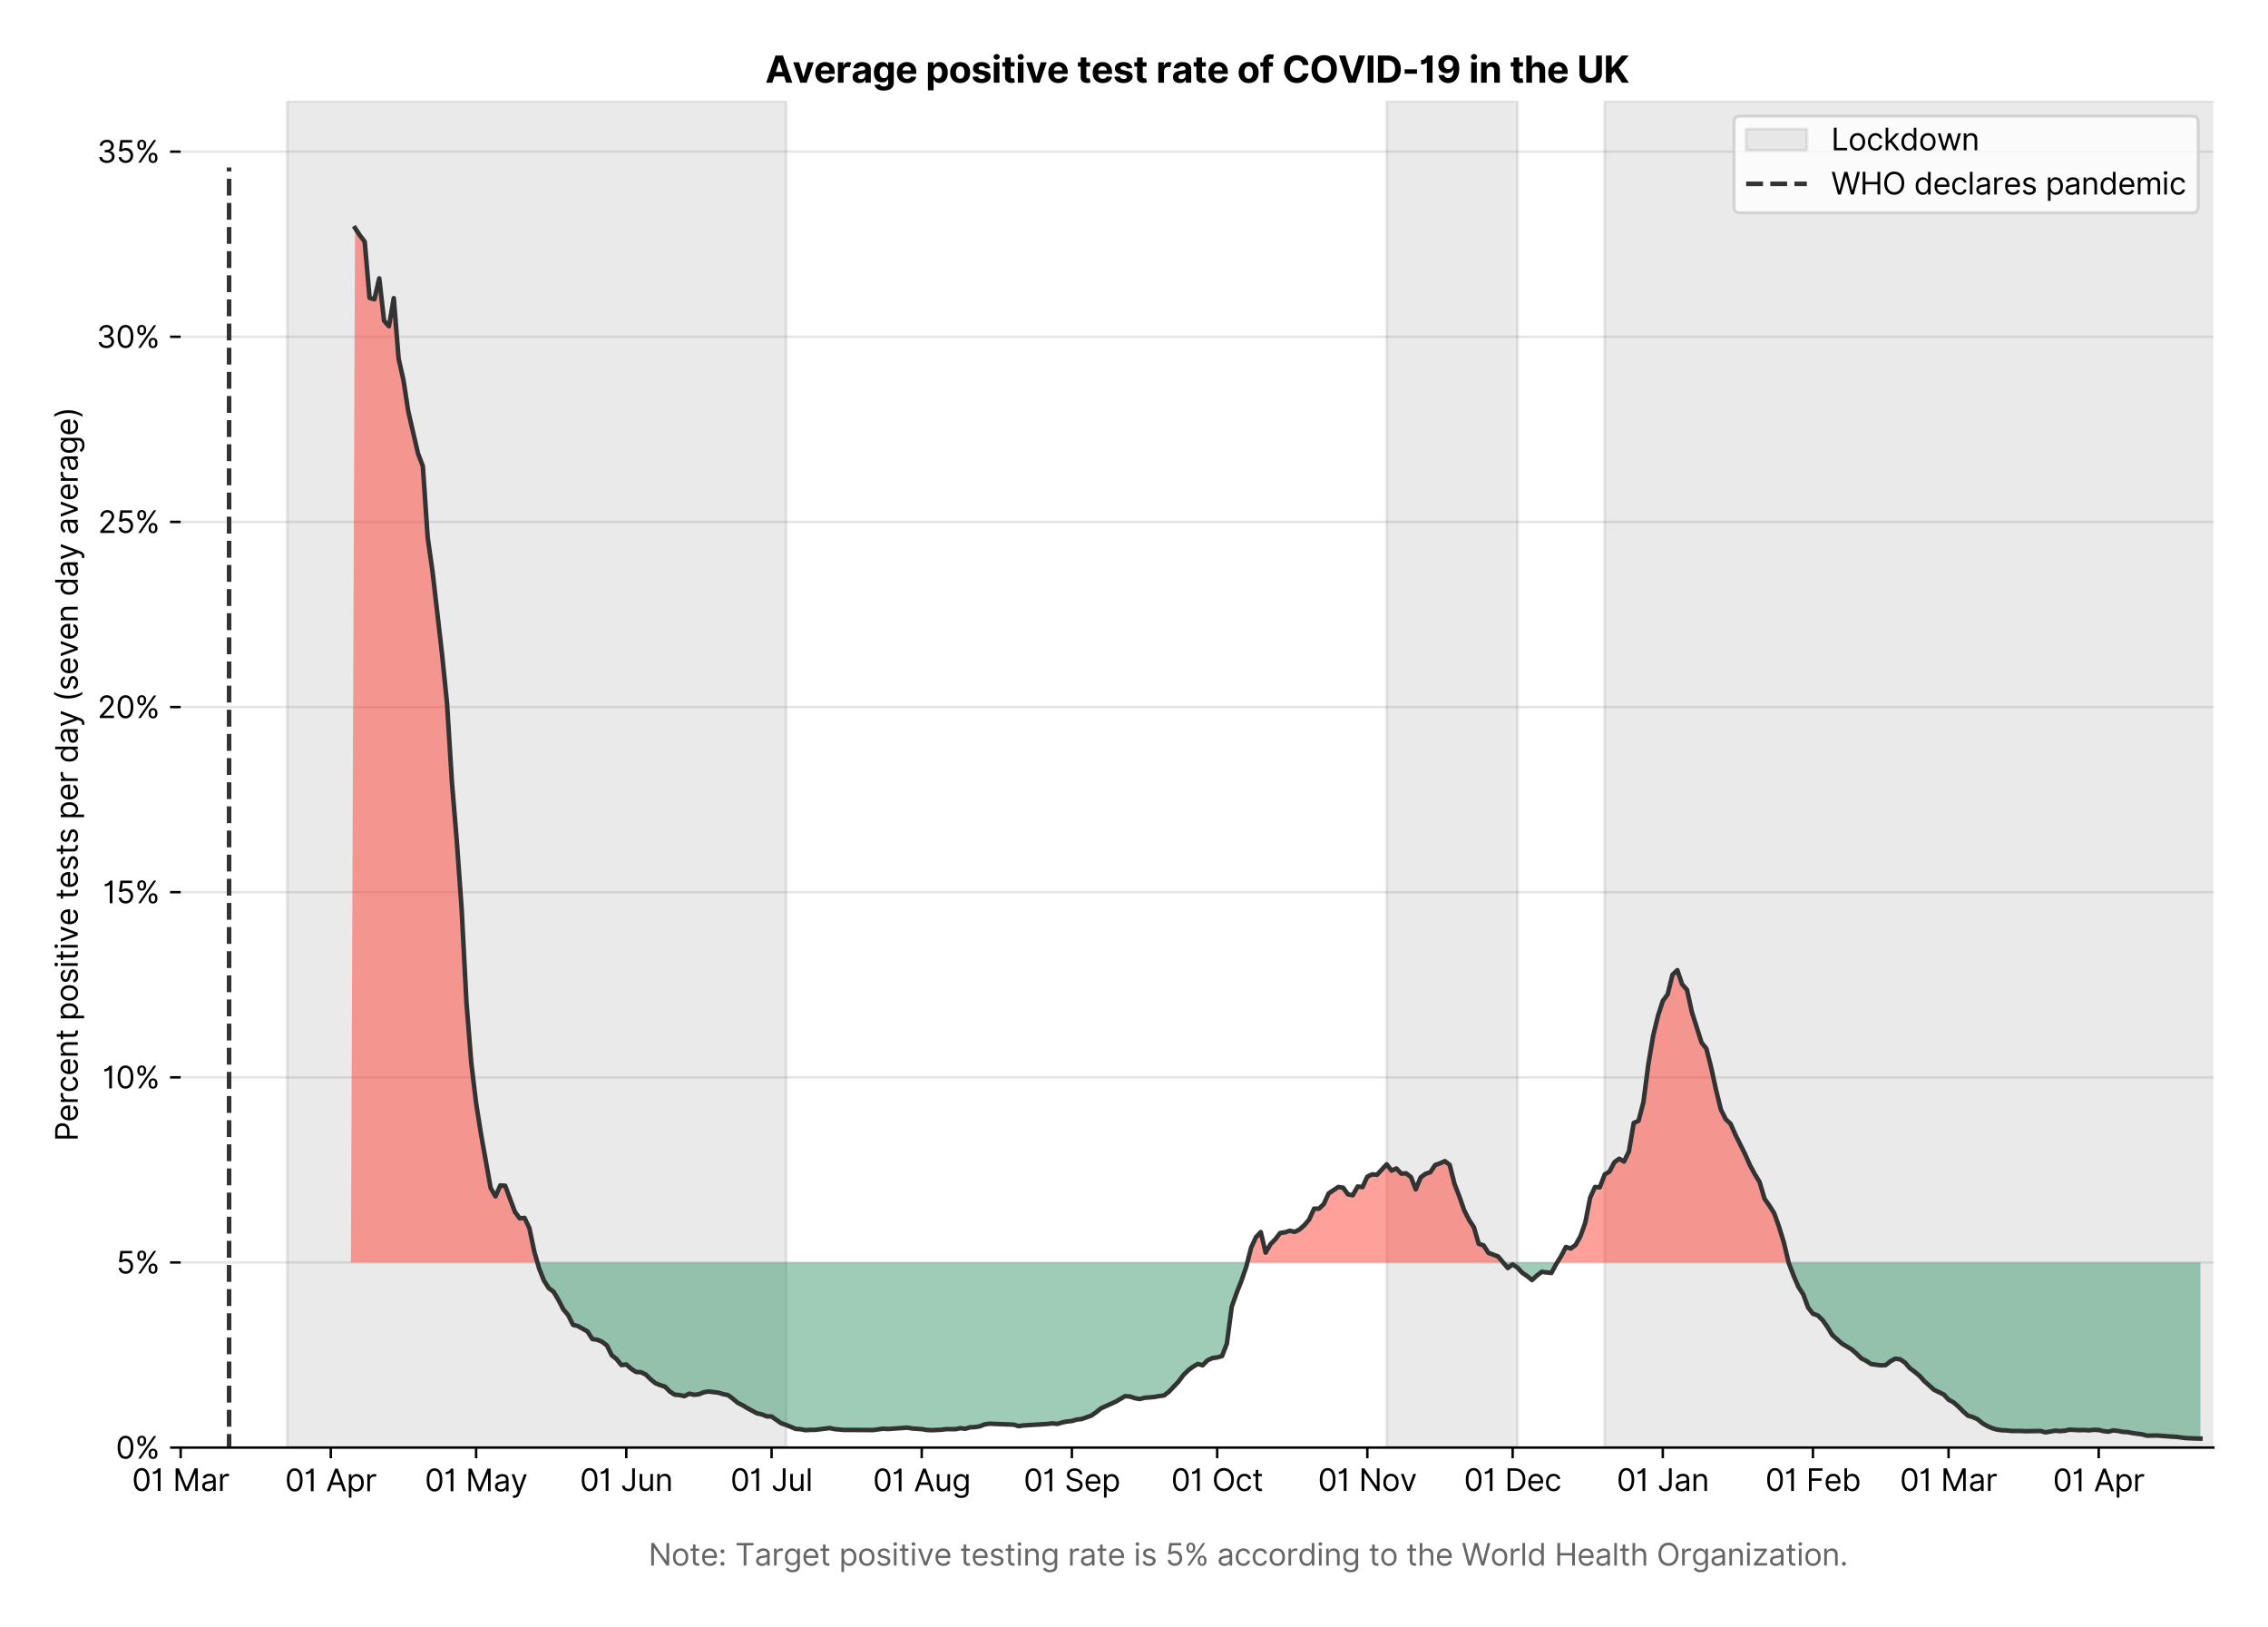 <?xml version="1.0" encoding="utf-8" standalone="no"?>
<!DOCTYPE svg PUBLIC "-//W3C//DTD SVG 1.1//EN"
  "http://www.w3.org/Graphics/SVG/1.1/DTD/svg11.dtd">
<svg version="1.1" viewBox="0 0 747.112 535.754" xmlns="http://www.w3.org/2000/svg" xmlns:xlink="http://www.w3.org/1999/xlink">
 <defs>
  <style type="text/css">*{stroke-linecap:butt;stroke-linejoin:round;}</style>
 </defs>
 <g id="figure_1">
  <g id="patch_1">
   <path d="M 0 535.754 
L 747.112 535.754 
L 747.112 0 
L 0 0 
z
" style="fill:#ffffff;"/>
  </g>
  <g id="axes_1">
   <g id="patch_2">
    <path d="M 59.513 476.745 
L 729.112 476.745 
L 729.112 33.225 
L 59.513 33.225 
z
" style="fill:#ffffff;"/>
   </g>
   <g id="matplotlib.axis_1">
    <g id="xtick_1">
     <g id="line2d_1">
      <defs>
       <path d="M 0 0 
L 0 3.5 
" id="m5e6ef93731" style="stroke:#000000;stroke-width:0.8;"/>
      </defs>
      <g>
       <use style="stroke:#000000;stroke-width:0.8;" x="59.513" xlink:href="#m5e6ef93731" y="476.745"/>
      </g>
     </g>
     <g id="text_1">
      <!-- 01 Mar -->
      <g transform="translate(43.476 491.018)scale(0.1 -0.1)">
       <defs>
        <path d="M 2000 -64 
Q 1230 -64 806 561 
Q 382 1186 382 2327 
Q 382 3459 809 4088 
Q 1236 4718 2000 4718 
Q 2764 4718 3191 4088 
Q 3618 3459 3618 2327 
Q 3618 1186 3194 561 
Q 2771 -64 2000 -64 
z
M 2000 436 
Q 2509 436 2791 927 
Q 3073 1418 3073 2327 
Q 3073 3234 2789 3730 
Q 2505 4227 2000 4227 
Q 1496 4227 1211 3730 
Q 927 3234 927 2327 
Q 927 1418 1210 927 
Q 1493 436 2000 436 
z
" id="Inter-Regular-30" transform="scale(0.016)"/>
        <path d="M 1973 4655 
L 1973 0 
L 1409 0 
L 1409 3836 
L 1373 3836 
Q 1341 3773 1209 3692 
Q 1077 3611 868 3551 
Q 659 3491 391 3491 
L 391 3964 
Q 661 3964 859 4061 
Q 1057 4159 1190 4291 
Q 1323 4423 1392 4529 
Q 1461 4636 1473 4655 
L 1973 4655 
z
" id="Inter-Regular-31" transform="scale(0.016)"/>
        <path id="Inter-Regular-20" transform="scale(0.016)"/>
        <path d="M 564 4655 
L 1236 4655 
L 2818 791 
L 2873 791 
L 4455 4655 
L 5127 4655 
L 5127 0 
L 4600 0 
L 4600 3536 
L 4555 3536 
L 3100 0 
L 2591 0 
L 1136 3536 
L 1091 3536 
L 1091 0 
L 564 0 
L 564 4655 
z
" id="Inter-Regular-4d" transform="scale(0.016)"/>
        <path d="M 1518 -82 
Q 1186 -82 916 44 
Q 646 170 486 410 
Q 327 650 327 991 
Q 327 1291 445 1478 
Q 564 1666 761 1773 
Q 959 1880 1199 1933 
Q 1439 1986 1682 2018 
Q 2000 2059 2199 2080 
Q 2398 2102 2490 2154 
Q 2582 2207 2582 2336 
L 2582 2355 
Q 2582 2691 2399 2877 
Q 2216 3064 1846 3064 
Q 1461 3064 1243 2895 
Q 1025 2727 936 2536 
L 427 2718 
Q 564 3036 792 3214 
Q 1021 3393 1292 3464 
Q 1564 3536 1827 3536 
Q 1996 3536 2215 3496 
Q 2434 3457 2640 3334 
Q 2846 3211 2982 2963 
Q 3118 2716 3118 2300 
L 3118 0 
L 2582 0 
L 2582 473 
L 2555 473 
Q 2500 359 2373 229 
Q 2246 100 2034 9 
Q 1823 -82 1518 -82 
z
M 1600 400 
Q 1918 400 2137 525 
Q 2357 650 2469 847 
Q 2582 1045 2582 1264 
L 2582 1755 
Q 2548 1714 2433 1681 
Q 2318 1648 2169 1624 
Q 2021 1600 1881 1583 
Q 1741 1566 1655 1555 
Q 1446 1527 1265 1467 
Q 1084 1407 974 1287 
Q 864 1168 864 964 
Q 864 684 1072 542 
Q 1280 400 1600 400 
z
" id="Inter-Regular-61" transform="scale(0.016)"/>
        <path d="M 491 0 
L 491 3491 
L 1009 3491 
L 1009 2964 
L 1046 2964 
Q 1139 3223 1389 3384 
Q 1639 3545 1955 3545 
Q 2100 3545 2209 3511 
Q 2318 3477 2400 3418 
L 2218 2964 
Q 2161 2993 2085 3010 
Q 2009 3027 1909 3027 
Q 1527 3027 1277 2794 
Q 1027 2561 1027 2209 
L 1027 0 
L 491 0 
z
" id="Inter-Regular-72" transform="scale(0.016)"/>
       </defs>
       <use xlink:href="#Inter-Regular-30"/>
       <use x="62.5" xlink:href="#Inter-Regular-31"/>
       <use x="106.676" xlink:href="#Inter-Regular-20"/>
       <use x="134.801" xlink:href="#Inter-Regular-4d"/>
       <use x="225.994" xlink:href="#Inter-Regular-61"/>
       <use x="282.386" xlink:href="#Inter-Regular-72"/>
      </g>
     </g>
    </g>
    <g id="xtick_2">
     <g id="line2d_2">
      <g>
       <use style="stroke:#000000;stroke-width:0.8;" x="108.974" xlink:href="#m5e6ef93731" y="476.745"/>
      </g>
     </g>
     <g id="text_2">
      <!-- 01 Apr -->
      <g transform="translate(93.889 491.117)scale(0.1 -0.1)">
       <defs>
        <path d="M 755 0 
L 164 0 
L 1873 4655 
L 2455 4655 
L 4164 0 
L 3573 0 
L 3105 1318 
L 1223 1318 
L 755 0 
z
M 1400 1818 
L 2927 1818 
L 2182 3918 
L 2146 3918 
L 1400 1818 
z
" id="Inter-Regular-41" transform="scale(0.016)"/>
        <path d="M 491 -1309 
L 491 3491 
L 1009 3491 
L 1009 2936 
L 1073 2936 
Q 1132 3027 1237 3169 
Q 1343 3311 1542 3423 
Q 1741 3536 2082 3536 
Q 2523 3536 2859 3315 
Q 3196 3095 3384 2690 
Q 3573 2286 3573 1736 
Q 3573 1182 3384 776 
Q 3196 370 2861 148 
Q 2527 -73 2091 -73 
Q 1755 -73 1552 39 
Q 1350 152 1241 296 
Q 1132 441 1073 536 
L 1027 536 
L 1027 -1309 
L 491 -1309 
z
M 1018 1745 
Q 1018 1152 1276 780 
Q 1534 409 2018 409 
Q 2355 409 2581 587 
Q 2807 766 2921 1069 
Q 3036 1373 3036 1745 
Q 3036 2114 2923 2410 
Q 2811 2707 2585 2881 
Q 2359 3055 2018 3055 
Q 1527 3055 1272 2693 
Q 1018 2332 1018 1745 
z
" id="Inter-Regular-70" transform="scale(0.016)"/>
       </defs>
       <use xlink:href="#Inter-Regular-30"/>
       <use x="62.5" xlink:href="#Inter-Regular-31"/>
       <use x="106.676" xlink:href="#Inter-Regular-20"/>
       <use x="134.801" xlink:href="#Inter-Regular-41"/>
       <use x="202.415" xlink:href="#Inter-Regular-70"/>
       <use x="263.352" xlink:href="#Inter-Regular-72"/>
      </g>
     </g>
    </g>
    <g id="xtick_3">
     <g id="line2d_3">
      <g>
       <use style="stroke:#000000;stroke-width:0.8;" x="156.84" xlink:href="#m5e6ef93731" y="476.745"/>
      </g>
     </g>
     <g id="text_3">
      <!-- 01 May -->
      <g transform="translate(139.937 491.117)scale(0.1 -0.1)">
       <defs>
        <path d="M 818 -1355 
Q 682 -1355 575 -1333 
Q 468 -1311 427 -1291 
L 564 -818 
Q 857 -893 1053 -814 
Q 1250 -736 1391 -345 
L 1509 -18 
L 218 3491 
L 800 3491 
L 1764 709 
L 1800 709 
L 2764 3491 
L 3346 3491 
L 1846 -564 
Q 1550 -1355 818 -1355 
z
" id="Inter-Regular-79" transform="scale(0.016)"/>
       </defs>
       <use xlink:href="#Inter-Regular-30"/>
       <use x="62.5" xlink:href="#Inter-Regular-31"/>
       <use x="106.676" xlink:href="#Inter-Regular-20"/>
       <use x="134.801" xlink:href="#Inter-Regular-4d"/>
       <use x="225.994" xlink:href="#Inter-Regular-61"/>
       <use x="282.386" xlink:href="#Inter-Regular-79"/>
      </g>
     </g>
    </g>
    <g id="xtick_4">
     <g id="line2d_4">
      <g>
       <use style="stroke:#000000;stroke-width:0.8;" x="206.302" xlink:href="#m5e6ef93731" y="476.745"/>
      </g>
     </g>
     <g id="text_4">
      <!-- 01 Jun -->
      <g transform="translate(191.018 491.018)scale(0.1 -0.1)">
       <defs>
        <path d="M 2346 4655 
L 2909 4655 
L 2909 1327 
Q 2909 657 2549 296 
Q 2189 -64 1582 -64 
Q 1200 -64 902 76 
Q 605 216 434 475 
Q 264 734 264 1091 
L 818 1091 
Q 818 795 1034 615 
Q 1250 436 1582 436 
Q 1948 436 2147 664 
Q 2346 893 2346 1327 
L 2346 4655 
z
" id="Inter-Regular-4a" transform="scale(0.016)"/>
        <path d="M 2691 1427 
L 2691 3491 
L 3227 3491 
L 3227 0 
L 2691 0 
L 2691 591 
L 2655 591 
Q 2532 325 2273 140 
Q 2014 -45 1618 -45 
Q 1127 -45 809 280 
Q 491 605 491 1273 
L 491 3491 
L 1027 3491 
L 1027 1309 
Q 1027 927 1242 700 
Q 1457 473 1791 473 
Q 1991 473 2199 575 
Q 2407 677 2549 888 
Q 2691 1100 2691 1427 
z
" id="Inter-Regular-75" transform="scale(0.016)"/>
        <path d="M 1027 2100 
L 1027 0 
L 491 0 
L 491 3491 
L 1009 3491 
L 1009 2945 
L 1055 2945 
Q 1177 3211 1427 3373 
Q 1677 3536 2073 3536 
Q 2602 3536 2928 3211 
Q 3255 2886 3255 2218 
L 3255 0 
L 2718 0 
L 2718 2182 
Q 2718 2593 2504 2824 
Q 2291 3055 1918 3055 
Q 1534 3055 1280 2806 
Q 1027 2557 1027 2100 
z
" id="Inter-Regular-6e" transform="scale(0.016)"/>
       </defs>
       <use xlink:href="#Inter-Regular-30"/>
       <use x="62.5" xlink:href="#Inter-Regular-31"/>
       <use x="106.676" xlink:href="#Inter-Regular-20"/>
       <use x="134.801" xlink:href="#Inter-Regular-4a"/>
       <use x="189.063" xlink:href="#Inter-Regular-75"/>
       <use x="247.159" xlink:href="#Inter-Regular-6e"/>
      </g>
     </g>
    </g>
    <g id="xtick_5">
     <g id="line2d_5">
      <g>
       <use style="stroke:#000000;stroke-width:0.8;" x="254.168" xlink:href="#m5e6ef93731" y="476.745"/>
      </g>
     </g>
     <g id="text_5">
      <!-- 01 Jul -->
      <g transform="translate(240.624 491.018)scale(0.1 -0.1)">
       <defs>
        <path d="M 1027 4655 
L 1027 0 
L 491 0 
L 491 4655 
L 1027 4655 
z
" id="Inter-Regular-6c" transform="scale(0.016)"/>
       </defs>
       <use xlink:href="#Inter-Regular-30"/>
       <use x="62.5" xlink:href="#Inter-Regular-31"/>
       <use x="106.676" xlink:href="#Inter-Regular-20"/>
       <use x="134.801" xlink:href="#Inter-Regular-4a"/>
       <use x="189.063" xlink:href="#Inter-Regular-75"/>
       <use x="247.159" xlink:href="#Inter-Regular-6c"/>
      </g>
     </g>
    </g>
    <g id="xtick_6">
     <g id="line2d_6">
      <g>
       <use style="stroke:#000000;stroke-width:0.8;" x="303.63" xlink:href="#m5e6ef93731" y="476.745"/>
      </g>
     </g>
     <g id="text_6">
      <!-- 01 Aug -->
      <g transform="translate(287.558 491.117)scale(0.1 -0.1)">
       <defs>
        <path d="M 1900 -1382 
Q 1316 -1382 976 -1169 
Q 636 -957 473 -682 
L 900 -382 
Q 973 -477 1084 -601 
Q 1196 -725 1390 -817 
Q 1584 -909 1900 -909 
Q 2323 -909 2598 -704 
Q 2873 -500 2873 -64 
L 2873 645 
L 2827 645 
Q 2768 550 2660 410 
Q 2552 270 2351 162 
Q 2150 55 1809 55 
Q 1386 55 1051 255 
Q 716 455 521 836 
Q 327 1218 327 1764 
Q 327 2300 516 2699 
Q 705 3098 1041 3317 
Q 1377 3536 1818 3536 
Q 2159 3536 2360 3423 
Q 2561 3311 2669 3169 
Q 2777 3027 2836 2936 
L 2891 2936 
L 2891 3491 
L 3409 3491 
L 3409 -100 
Q 3409 -550 3205 -833 
Q 3002 -1116 2660 -1249 
Q 2318 -1382 1900 -1382 
z
M 1882 536 
Q 2366 536 2624 864 
Q 2882 1193 2882 1773 
Q 2882 2339 2627 2697 
Q 2373 3055 1882 3055 
Q 1541 3055 1315 2882 
Q 1089 2709 976 2418 
Q 864 2127 864 1773 
Q 864 1227 1120 881 
Q 1377 536 1882 536 
z
" id="Inter-Regular-67" transform="scale(0.016)"/>
       </defs>
       <use xlink:href="#Inter-Regular-30"/>
       <use x="62.5" xlink:href="#Inter-Regular-31"/>
       <use x="106.676" xlink:href="#Inter-Regular-20"/>
       <use x="134.801" xlink:href="#Inter-Regular-41"/>
       <use x="202.415" xlink:href="#Inter-Regular-75"/>
       <use x="260.511" xlink:href="#Inter-Regular-67"/>
      </g>
     </g>
    </g>
    <g id="xtick_7">
     <g id="line2d_7">
      <g>
       <use style="stroke:#000000;stroke-width:0.8;" x="353.091" xlink:href="#m5e6ef93731" y="476.745"/>
      </g>
     </g>
     <g id="text_7">
      <!-- 01 Sep -->
      <g transform="translate(337.204 491.117)scale(0.1 -0.1)">
       <defs>
        <path d="M 3109 3491 
Q 3068 3836 2777 4027 
Q 2486 4218 2064 4218 
Q 1600 4218 1318 3999 
Q 1036 3780 1036 3445 
Q 1036 3195 1189 3042 
Q 1343 2889 1553 2803 
Q 1764 2718 1936 2673 
L 2409 2545 
Q 2591 2498 2815 2414 
Q 3039 2330 3244 2185 
Q 3450 2041 3584 1816 
Q 3718 1591 3718 1264 
Q 3718 886 3521 581 
Q 3325 277 2949 97 
Q 2573 -82 2036 -82 
Q 1286 -82 845 272 
Q 405 627 364 1200 
L 946 1200 
Q 968 936 1124 764 
Q 1280 593 1519 510 
Q 1759 427 2036 427 
Q 2359 427 2616 533 
Q 2873 639 3023 828 
Q 3173 1018 3173 1273 
Q 3173 1505 3043 1650 
Q 2914 1795 2702 1886 
Q 2491 1977 2246 2045 
L 1673 2209 
Q 1127 2366 809 2657 
Q 491 2948 491 3418 
Q 491 3809 703 4101 
Q 916 4393 1276 4555 
Q 1636 4718 2082 4718 
Q 2532 4718 2882 4558 
Q 3232 4398 3437 4120 
Q 3643 3843 3655 3491 
L 3109 3491 
z
" id="Inter-Regular-53" transform="scale(0.016)"/>
        <path d="M 1955 -73 
Q 1450 -73 1085 151 
Q 721 375 524 778 
Q 327 1182 327 1718 
Q 327 2255 524 2665 
Q 721 3075 1074 3305 
Q 1427 3536 1900 3536 
Q 2173 3536 2439 3445 
Q 2705 3355 2923 3151 
Q 3141 2948 3270 2614 
Q 3400 2280 3400 1791 
L 3400 1564 
L 866 1564 
Q 884 1005 1183 707 
Q 1482 409 1955 409 
Q 2271 409 2498 545 
Q 2725 682 2827 955 
L 3346 809 
Q 3223 414 2854 170 
Q 2486 -73 1955 -73 
z
M 866 2027 
L 2855 2027 
Q 2855 2470 2595 2762 
Q 2336 3055 1900 3055 
Q 1593 3055 1368 2911 
Q 1143 2768 1013 2533 
Q 884 2298 866 2027 
z
" id="Inter-Regular-65" transform="scale(0.016)"/>
       </defs>
       <use xlink:href="#Inter-Regular-30"/>
       <use x="62.5" xlink:href="#Inter-Regular-31"/>
       <use x="106.676" xlink:href="#Inter-Regular-20"/>
       <use x="134.801" xlink:href="#Inter-Regular-53"/>
       <use x="198.58" xlink:href="#Inter-Regular-65"/>
       <use x="256.818" xlink:href="#Inter-Regular-70"/>
      </g>
     </g>
    </g>
    <g id="xtick_8">
     <g id="line2d_8">
      <g>
       <use style="stroke:#000000;stroke-width:0.8;" x="400.958" xlink:href="#m5e6ef93731" y="476.745"/>
      </g>
     </g>
     <g id="text_8">
      <!-- 01 Oct -->
      <g transform="translate(385.801 491.018)scale(0.1 -0.1)">
       <defs>
        <path d="M 4491 2327 
Q 4491 1591 4225 1054 
Q 3959 518 3495 227 
Q 3032 -64 2436 -64 
Q 1841 -64 1377 227 
Q 914 518 648 1054 
Q 382 1591 382 2327 
Q 382 3064 648 3600 
Q 914 4136 1377 4427 
Q 1841 4718 2436 4718 
Q 3032 4718 3495 4427 
Q 3959 4136 4225 3600 
Q 4491 3064 4491 2327 
z
M 3946 2327 
Q 3946 2932 3744 3348 
Q 3543 3764 3201 3977 
Q 2859 4191 2436 4191 
Q 2014 4191 1672 3977 
Q 1330 3764 1128 3348 
Q 927 2932 927 2327 
Q 927 1723 1128 1307 
Q 1330 891 1672 677 
Q 2014 464 2436 464 
Q 2859 464 3201 677 
Q 3543 891 3744 1307 
Q 3946 1723 3946 2327 
z
" id="Inter-Regular-4f" transform="scale(0.016)"/>
        <path d="M 1909 -73 
Q 1418 -73 1063 159 
Q 709 391 518 798 
Q 327 1205 327 1727 
Q 327 2259 524 2667 
Q 721 3075 1074 3305 
Q 1427 3536 1900 3536 
Q 2268 3536 2563 3400 
Q 2859 3264 3047 3018 
Q 3236 2773 3282 2445 
L 2746 2445 
Q 2684 2684 2474 2869 
Q 2264 3055 1909 3055 
Q 1439 3055 1151 2697 
Q 864 2339 864 1745 
Q 864 1139 1148 774 
Q 1432 409 1909 409 
Q 2223 409 2447 570 
Q 2671 732 2746 1018 
L 3282 1018 
Q 3236 709 3058 462 
Q 2880 216 2588 71 
Q 2296 -73 1909 -73 
z
" id="Inter-Regular-63" transform="scale(0.016)"/>
        <path d="M 2009 3491 
L 2009 3036 
L 1264 3036 
L 1264 1000 
Q 1264 773 1331 660 
Q 1398 548 1503 510 
Q 1609 473 1727 473 
Q 1816 473 1873 483 
Q 1930 493 1964 500 
L 2073 18 
Q 2018 -2 1920 -23 
Q 1823 -45 1673 -45 
Q 1446 -45 1228 52 
Q 1011 150 869 350 
Q 727 550 727 855 
L 727 3036 
L 200 3036 
L 200 3491 
L 727 3491 
L 727 4327 
L 1264 4327 
L 1264 3491 
L 2009 3491 
z
" id="Inter-Regular-74" transform="scale(0.016)"/>
       </defs>
       <use xlink:href="#Inter-Regular-30"/>
       <use x="62.5" xlink:href="#Inter-Regular-31"/>
       <use x="106.676" xlink:href="#Inter-Regular-20"/>
       <use x="134.801" xlink:href="#Inter-Regular-4f"/>
       <use x="210.938" xlink:href="#Inter-Regular-63"/>
       <use x="266.761" xlink:href="#Inter-Regular-74"/>
      </g>
     </g>
    </g>
    <g id="xtick_9">
     <g id="line2d_9">
      <g>
       <use style="stroke:#000000;stroke-width:0.8;" x="450.419" xlink:href="#m5e6ef93731" y="476.745"/>
      </g>
     </g>
     <g id="text_9">
      <!-- 01 Nov -->
      <g transform="translate(434.148 491.018)scale(0.1 -0.1)">
       <defs>
        <path d="M 4255 4655 
L 4255 0 
L 3709 0 
L 1173 3655 
L 1127 3655 
L 1127 0 
L 564 0 
L 564 4655 
L 1109 4655 
L 3655 991 
L 3700 991 
L 3700 4655 
L 4255 4655 
z
" id="Inter-Regular-4e" transform="scale(0.016)"/>
        <path d="M 1909 -73 
Q 1436 -73 1080 152 
Q 725 377 526 781 
Q 327 1186 327 1727 
Q 327 2273 526 2679 
Q 725 3086 1080 3311 
Q 1436 3536 1909 3536 
Q 2382 3536 2737 3311 
Q 3093 3086 3292 2679 
Q 3491 2273 3491 1727 
Q 3491 1186 3292 781 
Q 3093 377 2737 152 
Q 2382 -73 1909 -73 
z
M 1909 409 
Q 2268 409 2500 593 
Q 2732 777 2843 1077 
Q 2955 1377 2955 1727 
Q 2955 2077 2843 2379 
Q 2732 2682 2500 2868 
Q 2268 3055 1909 3055 
Q 1550 3055 1318 2868 
Q 1086 2682 975 2379 
Q 864 2077 864 1727 
Q 864 1377 975 1077 
Q 1086 777 1318 593 
Q 1550 409 1909 409 
z
" id="Inter-Regular-6f" transform="scale(0.016)"/>
        <path d="M 3346 3491 
L 2055 0 
L 1509 0 
L 218 3491 
L 800 3491 
L 1764 709 
L 1800 709 
L 2764 3491 
L 3346 3491 
z
" id="Inter-Regular-76" transform="scale(0.016)"/>
       </defs>
       <use xlink:href="#Inter-Regular-30"/>
       <use x="62.5" xlink:href="#Inter-Regular-31"/>
       <use x="106.676" xlink:href="#Inter-Regular-20"/>
       <use x="134.801" xlink:href="#Inter-Regular-4e"/>
       <use x="210.085" xlink:href="#Inter-Regular-6f"/>
       <use x="269.744" xlink:href="#Inter-Regular-76"/>
      </g>
     </g>
    </g>
    <g id="xtick_10">
     <g id="line2d_10">
      <g>
       <use style="stroke:#000000;stroke-width:0.8;" x="498.285" xlink:href="#m5e6ef93731" y="476.745"/>
      </g>
     </g>
     <g id="text_10">
      <!-- 01 Dec -->
      <g transform="translate(482.249 491.018)scale(0.1 -0.1)">
       <defs>
        <path d="M 2000 0 
L 564 0 
L 564 4655 
L 2064 4655 
Q 2741 4655 3223 4376 
Q 3705 4098 3961 3578 
Q 4218 3059 4218 2336 
Q 4218 1609 3959 1085 
Q 3700 561 3204 280 
Q 2709 0 2000 0 
z
M 1127 500 
L 1964 500 
Q 2830 500 3251 992 
Q 3673 1484 3673 2336 
Q 3673 3182 3259 3668 
Q 2846 4155 2027 4155 
L 1127 4155 
L 1127 500 
z
" id="Inter-Regular-44" transform="scale(0.016)"/>
       </defs>
       <use xlink:href="#Inter-Regular-30"/>
       <use x="62.5" xlink:href="#Inter-Regular-31"/>
       <use x="106.676" xlink:href="#Inter-Regular-20"/>
       <use x="134.801" xlink:href="#Inter-Regular-44"/>
       <use x="206.676" xlink:href="#Inter-Regular-65"/>
       <use x="264.915" xlink:href="#Inter-Regular-63"/>
      </g>
     </g>
    </g>
    <g id="xtick_11">
     <g id="line2d_11">
      <g>
       <use style="stroke:#000000;stroke-width:0.8;" x="547.747" xlink:href="#m5e6ef93731" y="476.745"/>
      </g>
     </g>
     <g id="text_11">
      <!-- 01 Jan -->
      <g transform="translate(532.548 491.018)scale(0.1 -0.1)">
       <use xlink:href="#Inter-Regular-30"/>
       <use x="62.5" xlink:href="#Inter-Regular-31"/>
       <use x="106.676" xlink:href="#Inter-Regular-20"/>
       <use x="134.801" xlink:href="#Inter-Regular-4a"/>
       <use x="189.063" xlink:href="#Inter-Regular-61"/>
       <use x="245.455" xlink:href="#Inter-Regular-6e"/>
      </g>
     </g>
    </g>
    <g id="xtick_12">
     <g id="line2d_12">
      <g>
       <use style="stroke:#000000;stroke-width:0.8;" x="597.209" xlink:href="#m5e6ef93731" y="476.745"/>
      </g>
     </g>
     <g id="text_12">
      <!-- 01 Feb -->
      <g transform="translate(581.52 491.018)scale(0.1 -0.1)">
       <defs>
        <path d="M 564 0 
L 564 4655 
L 3355 4655 
L 3355 4155 
L 1127 4155 
L 1127 2582 
L 3146 2582 
L 3146 2082 
L 1127 2082 
L 1127 0 
L 564 0 
z
" id="Inter-Regular-46" transform="scale(0.016)"/>
        <path d="M 564 0 
L 564 4655 
L 1100 4655 
L 1100 2936 
L 1146 2936 
Q 1205 3027 1310 3169 
Q 1416 3311 1615 3423 
Q 1814 3536 2155 3536 
Q 2596 3536 2932 3315 
Q 3268 3095 3457 2690 
Q 3646 2286 3646 1736 
Q 3646 1182 3457 776 
Q 3268 370 2934 148 
Q 2600 -73 2164 -73 
Q 1827 -73 1625 39 
Q 1423 152 1314 296 
Q 1205 441 1146 536 
L 1082 536 
L 1082 0 
L 564 0 
z
M 1091 1745 
Q 1091 1152 1349 780 
Q 1607 409 2091 409 
Q 2427 409 2653 587 
Q 2880 766 2994 1069 
Q 3109 1373 3109 1745 
Q 3109 2114 2996 2410 
Q 2884 2707 2658 2881 
Q 2432 3055 2091 3055 
Q 1600 3055 1345 2693 
Q 1091 2332 1091 1745 
z
" id="Inter-Regular-62" transform="scale(0.016)"/>
       </defs>
       <use xlink:href="#Inter-Regular-30"/>
       <use x="62.5" xlink:href="#Inter-Regular-31"/>
       <use x="106.676" xlink:href="#Inter-Regular-20"/>
       <use x="134.801" xlink:href="#Inter-Regular-46"/>
       <use x="193.466" xlink:href="#Inter-Regular-65"/>
       <use x="251.705" xlink:href="#Inter-Regular-62"/>
      </g>
     </g>
    </g>
    <g id="xtick_13">
     <g id="line2d_13">
      <g>
       <use style="stroke:#000000;stroke-width:0.8;" x="641.884" xlink:href="#m5e6ef93731" y="476.745"/>
      </g>
     </g>
     <g id="text_13">
      <!-- 01 Mar -->
      <g transform="translate(625.847 491.018)scale(0.1 -0.1)">
       <use xlink:href="#Inter-Regular-30"/>
       <use x="62.5" xlink:href="#Inter-Regular-31"/>
       <use x="106.676" xlink:href="#Inter-Regular-20"/>
       <use x="134.801" xlink:href="#Inter-Regular-4d"/>
       <use x="225.994" xlink:href="#Inter-Regular-61"/>
       <use x="282.386" xlink:href="#Inter-Regular-72"/>
      </g>
     </g>
    </g>
    <g id="xtick_14">
     <g id="line2d_14">
      <g>
       <use style="stroke:#000000;stroke-width:0.8;" x="691.345" xlink:href="#m5e6ef93731" y="476.745"/>
      </g>
     </g>
     <g id="text_14">
      <!-- 01 Apr -->
      <g transform="translate(676.26 491.117)scale(0.1 -0.1)">
       <use xlink:href="#Inter-Regular-30"/>
       <use x="62.5" xlink:href="#Inter-Regular-31"/>
       <use x="106.676" xlink:href="#Inter-Regular-20"/>
       <use x="134.801" xlink:href="#Inter-Regular-41"/>
       <use x="202.415" xlink:href="#Inter-Regular-70"/>
       <use x="263.352" xlink:href="#Inter-Regular-72"/>
      </g>
     </g>
    </g>
    <g id="text_15">
     <!--  -->
     <g style="fill:#666666;" transform="translate(394.312 504.55)scale(0.1 -0.1)"/>
     <!--             Note: Target positive testing rate is 5% according to the World Health Organization. -->
     <g style="fill:#666666;" transform="translate(179.866 515.595)scale(0.1 -0.1)">
      <defs>
       <path d="M 882 -36 
Q 714 -36 593 84 
Q 473 205 473 373 
Q 473 541 593 661 
Q 714 782 882 782 
Q 1050 782 1170 661 
Q 1291 541 1291 373 
Q 1291 205 1170 84 
Q 1050 -36 882 -36 
z
M 882 2524 
Q 714 2524 593 2644 
Q 473 2765 473 2933 
Q 473 3101 593 3221 
Q 714 3342 882 3342 
Q 1050 3342 1170 3221 
Q 1291 3101 1291 2933 
Q 1291 2765 1170 2644 
Q 1050 2524 882 2524 
z
" id="Inter-Regular-3a" transform="scale(0.016)"/>
       <path d="M 309 4155 
L 309 4655 
L 3800 4655 
L 3800 4155 
L 2336 4155 
L 2336 0 
L 1773 0 
L 1773 4155 
L 309 4155 
z
" id="Inter-Regular-54" transform="scale(0.016)"/>
       <path d="M 2964 2709 
L 2482 2573 
Q 2411 2755 2245 2914 
Q 2080 3073 1727 3073 
Q 1407 3073 1194 2926 
Q 982 2780 982 2555 
Q 982 2355 1127 2239 
Q 1273 2123 1582 2045 
L 2100 1918 
Q 3027 1691 3027 973 
Q 3027 673 2855 436 
Q 2684 200 2377 63 
Q 2071 -73 1664 -73 
Q 1130 -73 780 159 
Q 430 391 336 836 
L 846 964 
Q 989 400 1655 400 
Q 2030 400 2251 560 
Q 2473 720 2473 945 
Q 2473 1316 1955 1436 
L 1373 1573 
Q 893 1686 669 1926 
Q 446 2166 446 2527 
Q 446 2823 613 3050 
Q 780 3277 1069 3406 
Q 1359 3536 1727 3536 
Q 2246 3536 2542 3309 
Q 2839 3082 2964 2709 
z
" id="Inter-Regular-73" transform="scale(0.016)"/>
       <path d="M 491 0 
L 491 3491 
L 1027 3491 
L 1027 0 
L 491 0 
z
M 764 4073 
Q 607 4073 494 4179 
Q 382 4286 382 4436 
Q 382 4586 494 4693 
Q 607 4800 764 4800 
Q 921 4800 1033 4693 
Q 1146 4586 1146 4436 
Q 1146 4286 1033 4179 
Q 921 4073 764 4073 
z
" id="Inter-Regular-69" transform="scale(0.016)"/>
       <path d="M 1936 -64 
Q 1536 -64 1216 95 
Q 896 255 702 532 
Q 509 809 491 1164 
L 1036 1164 
Q 1068 848 1324 642 
Q 1580 436 1936 436 
Q 2223 436 2447 570 
Q 2671 705 2799 940 
Q 2927 1175 2927 1473 
Q 2927 1777 2794 2017 
Q 2661 2257 2429 2395 
Q 2198 2534 1900 2536 
Q 1686 2539 1461 2472 
Q 1236 2405 1091 2300 
L 564 2364 
L 846 4655 
L 3264 4655 
L 3264 4155 
L 1318 4155 
L 1155 2782 
L 1182 2782 
Q 1325 2895 1541 2970 
Q 1757 3045 1991 3045 
Q 2418 3045 2753 2842 
Q 3089 2639 3281 2286 
Q 3473 1934 3473 1482 
Q 3473 1036 3274 687 
Q 3075 339 2727 137 
Q 2380 -64 1936 -64 
z
" id="Inter-Regular-35" transform="scale(0.016)"/>
       <path d="M 2855 873 
L 2855 1118 
Q 2855 1373 2960 1585 
Q 3066 1798 3269 1926 
Q 3473 2055 3764 2055 
Q 4059 2055 4259 1926 
Q 4459 1798 4561 1585 
Q 4664 1373 4664 1118 
L 4664 873 
Q 4664 618 4560 405 
Q 4457 193 4256 64 
Q 4055 -64 3764 -64 
Q 3468 -64 3266 64 
Q 3064 193 2959 405 
Q 2855 618 2855 873 
z
M 536 3536 
L 536 3782 
Q 536 4036 642 4248 
Q 748 4461 951 4589 
Q 1155 4718 1446 4718 
Q 1741 4718 1941 4589 
Q 2141 4461 2243 4248 
Q 2346 4036 2346 3782 
L 2346 3536 
Q 2346 3282 2242 3069 
Q 2139 2857 1937 2728 
Q 1736 2600 1446 2600 
Q 1150 2600 948 2728 
Q 746 2857 641 3069 
Q 536 3282 536 3536 
z
M 709 0 
L 3909 4655 
L 4427 4655 
L 1227 0 
L 709 0 
z
M 3318 1118 
L 3318 873 
Q 3318 661 3418 494 
Q 3518 327 3764 327 
Q 4002 327 4101 494 
Q 4200 661 4200 873 
L 4200 1118 
Q 4200 1330 4104 1497 
Q 4009 1664 3764 1664 
Q 3525 1664 3421 1497 
Q 3318 1330 3318 1118 
z
M 1000 3782 
L 1000 3536 
Q 1000 3325 1100 3158 
Q 1200 2991 1446 2991 
Q 1684 2991 1783 3158 
Q 1882 3325 1882 3536 
L 1882 3782 
Q 1882 3993 1786 4160 
Q 1691 4327 1446 4327 
Q 1207 4327 1103 4160 
Q 1000 3993 1000 3782 
z
" id="Inter-Regular-25" transform="scale(0.016)"/>
       <path d="M 1809 -73 
Q 1373 -73 1039 148 
Q 705 370 516 776 
Q 327 1182 327 1736 
Q 327 2286 516 2690 
Q 705 3095 1041 3315 
Q 1377 3536 1818 3536 
Q 2159 3536 2358 3423 
Q 2557 3311 2662 3169 
Q 2768 3027 2827 2936 
L 2873 2936 
L 2873 4655 
L 3409 4655 
L 3409 0 
L 2891 0 
L 2891 536 
L 2827 536 
Q 2768 441 2659 296 
Q 2550 152 2348 39 
Q 2146 -73 1809 -73 
z
M 1882 409 
Q 2366 409 2624 780 
Q 2882 1152 2882 1745 
Q 2882 2332 2627 2693 
Q 2373 3055 1882 3055 
Q 1541 3055 1315 2881 
Q 1089 2707 976 2410 
Q 864 2114 864 1745 
Q 864 1373 978 1069 
Q 1093 766 1319 587 
Q 1546 409 1882 409 
z
" id="Inter-Regular-64" transform="scale(0.016)"/>
       <path d="M 1027 2100 
L 1027 0 
L 491 0 
L 491 4655 
L 1027 4655 
L 1027 2945 
L 1073 2945 
Q 1196 3216 1442 3376 
Q 1689 3536 2100 3536 
Q 2636 3536 2963 3213 
Q 3291 2891 3291 2218 
L 3291 0 
L 2755 0 
L 2755 2182 
Q 2755 2598 2540 2826 
Q 2325 3055 1946 3055 
Q 1548 3055 1287 2806 
Q 1027 2557 1027 2100 
z
" id="Inter-Regular-68" transform="scale(0.016)"/>
       <path d="M 1409 0 
L 136 4655 
L 709 4655 
L 1682 864 
L 1727 864 
L 2718 4655 
L 3355 4655 
L 4346 864 
L 4391 864 
L 5364 4655 
L 5936 4655 
L 4664 0 
L 4082 0 
L 3055 3709 
L 3018 3709 
L 1991 0 
L 1409 0 
z
" id="Inter-Regular-57" transform="scale(0.016)"/>
       <path d="M 564 0 
L 564 4655 
L 1127 4655 
L 1127 2582 
L 3609 2582 
L 3609 4655 
L 4173 4655 
L 4173 0 
L 3609 0 
L 3609 2082 
L 1127 2082 
L 1127 0 
L 564 0 
z
" id="Inter-Regular-48" transform="scale(0.016)"/>
       <path d="M 391 0 
L 391 409 
L 2373 2955 
L 2373 2991 
L 455 2991 
L 455 3491 
L 3064 3491 
L 3064 3064 
L 1136 536 
L 1136 500 
L 3127 500 
L 3127 0 
L 391 0 
z
" id="Inter-Regular-7a" transform="scale(0.016)"/>
       <path d="M 882 -36 
Q 714 -36 593 84 
Q 473 205 473 373 
Q 473 541 593 661 
Q 714 782 882 782 
Q 1050 782 1170 661 
Q 1291 541 1291 373 
Q 1291 205 1170 84 
Q 1050 -36 882 -36 
z
" id="Inter-Regular-2e" transform="scale(0.016)"/>
      </defs>
      <use xlink:href="#Inter-Regular-20"/>
      <use x="28.125" xlink:href="#Inter-Regular-20"/>
      <use x="56.25" xlink:href="#Inter-Regular-20"/>
      <use x="84.375" xlink:href="#Inter-Regular-20"/>
      <use x="112.5" xlink:href="#Inter-Regular-20"/>
      <use x="140.625" xlink:href="#Inter-Regular-20"/>
      <use x="168.75" xlink:href="#Inter-Regular-20"/>
      <use x="196.875" xlink:href="#Inter-Regular-20"/>
      <use x="225" xlink:href="#Inter-Regular-20"/>
      <use x="253.125" xlink:href="#Inter-Regular-20"/>
      <use x="281.25" xlink:href="#Inter-Regular-20"/>
      <use x="309.375" xlink:href="#Inter-Regular-20"/>
      <use x="337.5" xlink:href="#Inter-Regular-4e"/>
      <use x="412.784" xlink:href="#Inter-Regular-6f"/>
      <use x="472.443" xlink:href="#Inter-Regular-74"/>
      <use x="508.807" xlink:href="#Inter-Regular-65"/>
      <use x="567.046" xlink:href="#Inter-Regular-3a"/>
      <use x="594.602" xlink:href="#Inter-Regular-20"/>
      <use x="622.727" xlink:href="#Inter-Regular-54"/>
      <use x="686.932" xlink:href="#Inter-Regular-61"/>
      <use x="743.324" xlink:href="#Inter-Regular-72"/>
      <use x="781.676" xlink:href="#Inter-Regular-67"/>
      <use x="842.614" xlink:href="#Inter-Regular-65"/>
      <use x="900.852" xlink:href="#Inter-Regular-74"/>
      <use x="937.216" xlink:href="#Inter-Regular-20"/>
      <use x="965.341" xlink:href="#Inter-Regular-70"/>
      <use x="1026.279" xlink:href="#Inter-Regular-6f"/>
      <use x="1085.938" xlink:href="#Inter-Regular-73"/>
      <use x="1138.21" xlink:href="#Inter-Regular-69"/>
      <use x="1161.932" xlink:href="#Inter-Regular-74"/>
      <use x="1198.296" xlink:href="#Inter-Regular-69"/>
      <use x="1222.017" xlink:href="#Inter-Regular-76"/>
      <use x="1277.699" xlink:href="#Inter-Regular-65"/>
      <use x="1335.938" xlink:href="#Inter-Regular-20"/>
      <use x="1364.063" xlink:href="#Inter-Regular-74"/>
      <use x="1400.426" xlink:href="#Inter-Regular-65"/>
      <use x="1458.665" xlink:href="#Inter-Regular-73"/>
      <use x="1510.938" xlink:href="#Inter-Regular-74"/>
      <use x="1547.301" xlink:href="#Inter-Regular-69"/>
      <use x="1571.023" xlink:href="#Inter-Regular-6e"/>
      <use x="1629.546" xlink:href="#Inter-Regular-67"/>
      <use x="1690.483" xlink:href="#Inter-Regular-20"/>
      <use x="1718.608" xlink:href="#Inter-Regular-72"/>
      <use x="1756.96" xlink:href="#Inter-Regular-61"/>
      <use x="1813.353" xlink:href="#Inter-Regular-74"/>
      <use x="1849.716" xlink:href="#Inter-Regular-65"/>
      <use x="1907.955" xlink:href="#Inter-Regular-20"/>
      <use x="1936.08" xlink:href="#Inter-Regular-69"/>
      <use x="1959.801" xlink:href="#Inter-Regular-73"/>
      <use x="2012.074" xlink:href="#Inter-Regular-20"/>
      <use x="2040.199" xlink:href="#Inter-Regular-35"/>
      <use x="2100.995" xlink:href="#Inter-Regular-25"/>
      <use x="2182.245" xlink:href="#Inter-Regular-20"/>
      <use x="2210.37" xlink:href="#Inter-Regular-61"/>
      <use x="2266.762" xlink:href="#Inter-Regular-63"/>
      <use x="2322.586" xlink:href="#Inter-Regular-63"/>
      <use x="2378.409" xlink:href="#Inter-Regular-6f"/>
      <use x="2438.069" xlink:href="#Inter-Regular-72"/>
      <use x="2476.421" xlink:href="#Inter-Regular-64"/>
      <use x="2538.495" xlink:href="#Inter-Regular-69"/>
      <use x="2562.216" xlink:href="#Inter-Regular-6e"/>
      <use x="2620.739" xlink:href="#Inter-Regular-67"/>
      <use x="2681.677" xlink:href="#Inter-Regular-20"/>
      <use x="2709.802" xlink:href="#Inter-Regular-74"/>
      <use x="2746.165" xlink:href="#Inter-Regular-6f"/>
      <use x="2805.824" xlink:href="#Inter-Regular-20"/>
      <use x="2833.949" xlink:href="#Inter-Regular-74"/>
      <use x="2870.313" xlink:href="#Inter-Regular-68"/>
      <use x="2929.404" xlink:href="#Inter-Regular-65"/>
      <use x="2987.643" xlink:href="#Inter-Regular-20"/>
      <use x="3015.768" xlink:href="#Inter-Regular-57"/>
      <use x="3110.654" xlink:href="#Inter-Regular-6f"/>
      <use x="3170.313" xlink:href="#Inter-Regular-72"/>
      <use x="3208.665" xlink:href="#Inter-Regular-6c"/>
      <use x="3232.387" xlink:href="#Inter-Regular-64"/>
      <use x="3294.461" xlink:href="#Inter-Regular-20"/>
      <use x="3322.586" xlink:href="#Inter-Regular-48"/>
      <use x="3396.591" xlink:href="#Inter-Regular-65"/>
      <use x="3454.83" xlink:href="#Inter-Regular-61"/>
      <use x="3511.222" xlink:href="#Inter-Regular-6c"/>
      <use x="3534.944" xlink:href="#Inter-Regular-74"/>
      <use x="3571.307" xlink:href="#Inter-Regular-68"/>
      <use x="3630.398" xlink:href="#Inter-Regular-20"/>
      <use x="3658.523" xlink:href="#Inter-Regular-4f"/>
      <use x="3734.66" xlink:href="#Inter-Regular-72"/>
      <use x="3773.012" xlink:href="#Inter-Regular-67"/>
      <use x="3833.949" xlink:href="#Inter-Regular-61"/>
      <use x="3890.342" xlink:href="#Inter-Regular-6e"/>
      <use x="3948.864" xlink:href="#Inter-Regular-69"/>
      <use x="3972.586" xlink:href="#Inter-Regular-7a"/>
      <use x="4026.705" xlink:href="#Inter-Regular-61"/>
      <use x="4083.097" xlink:href="#Inter-Regular-74"/>
      <use x="4119.461" xlink:href="#Inter-Regular-69"/>
      <use x="4143.182" xlink:href="#Inter-Regular-6f"/>
      <use x="4202.842" xlink:href="#Inter-Regular-6e"/>
      <use x="4261.364" xlink:href="#Inter-Regular-2e"/>
     </g>
    </g>
   </g>
   <g id="matplotlib.axis_2">
    <g id="ytick_1">
     <g id="line2d_15">
      <path clip-path="url(#pd87268a524)" d="M 59.513 476.745 
L 729.112 476.745 
" style="fill:none;stroke:#e5e5e5;stroke-linecap:square;stroke-width:0.8;"/>
     </g>
     <g id="line2d_16">
      <defs>
       <path d="M 0 0 
L -3.5 0 
" id="mad4d2b79bf" style="stroke:#000000;stroke-width:0.8;"/>
      </defs>
      <g>
       <use style="stroke:#000000;stroke-width:0.8;" x="59.513" xlink:href="#mad4d2b79bf" y="476.745"/>
      </g>
     </g>
     <g id="text_16">
      <!-- 0% -->
      <g transform="translate(38.138 480.382)scale(0.1 -0.1)">
       <use xlink:href="#Inter-Regular-30"/>
       <use x="62.5" xlink:href="#Inter-Regular-25"/>
      </g>
     </g>
    </g>
    <g id="ytick_2">
     <g id="line2d_17">
      <path clip-path="url(#pd87268a524)" d="M 59.513 415.773 
L 729.112 415.773 
" style="fill:none;stroke:#e5e5e5;stroke-linecap:square;stroke-width:0.8;"/>
     </g>
     <g id="line2d_18">
      <g>
       <use style="stroke:#000000;stroke-width:0.8;" x="59.513" xlink:href="#mad4d2b79bf" y="415.773"/>
      </g>
     </g>
     <g id="text_17">
      <!-- 5% -->
      <g transform="translate(38.308 419.41)scale(0.1 -0.1)">
       <use xlink:href="#Inter-Regular-35"/>
       <use x="60.795" xlink:href="#Inter-Regular-25"/>
      </g>
     </g>
    </g>
    <g id="ytick_3">
     <g id="line2d_19">
      <path clip-path="url(#pd87268a524)" d="M 59.513 354.801 
L 729.112 354.801 
" style="fill:none;stroke:#e5e5e5;stroke-linecap:square;stroke-width:0.8;"/>
     </g>
     <g id="line2d_20">
      <g>
       <use style="stroke:#000000;stroke-width:0.8;" x="59.513" xlink:href="#mad4d2b79bf" y="354.801"/>
      </g>
     </g>
     <g id="text_18">
      <!-- 10% -->
      <g transform="translate(33.72 358.438)scale(0.1 -0.1)">
       <use xlink:href="#Inter-Regular-31"/>
       <use x="44.176" xlink:href="#Inter-Regular-30"/>
       <use x="106.676" xlink:href="#Inter-Regular-25"/>
      </g>
     </g>
    </g>
    <g id="ytick_4">
     <g id="line2d_21">
      <path clip-path="url(#pd87268a524)" d="M 59.513 293.83 
L 729.112 293.83 
" style="fill:none;stroke:#e5e5e5;stroke-linecap:square;stroke-width:0.8;"/>
     </g>
     <g id="line2d_22">
      <g>
       <use style="stroke:#000000;stroke-width:0.8;" x="59.513" xlink:href="#mad4d2b79bf" y="293.83"/>
      </g>
     </g>
     <g id="text_19">
      <!-- 15% -->
      <g transform="translate(33.891 297.466)scale(0.1 -0.1)">
       <use xlink:href="#Inter-Regular-31"/>
       <use x="44.176" xlink:href="#Inter-Regular-35"/>
       <use x="104.972" xlink:href="#Inter-Regular-25"/>
      </g>
     </g>
    </g>
    <g id="ytick_5">
     <g id="line2d_23">
      <path clip-path="url(#pd87268a524)" d="M 59.513 232.858 
L 729.112 232.858 
" style="fill:none;stroke:#e5e5e5;stroke-linecap:square;stroke-width:0.8;"/>
     </g>
     <g id="line2d_24">
      <g>
       <use style="stroke:#000000;stroke-width:0.8;" x="59.513" xlink:href="#mad4d2b79bf" y="232.858"/>
      </g>
     </g>
     <g id="text_20">
      <!-- 20% -->
      <g transform="translate(32.086 236.495)scale(0.1 -0.1)">
       <defs>
        <path d="M 482 0 
L 482 409 
L 2018 2091 
Q 2289 2386 2464 2605 
Q 2639 2825 2724 3019 
Q 2809 3214 2809 3427 
Q 2809 3795 2553 4011 
Q 2298 4227 1918 4227 
Q 1514 4227 1275 3985 
Q 1036 3743 1036 3345 
L 500 3345 
Q 500 3755 688 4064 
Q 877 4373 1203 4545 
Q 1530 4718 1936 4718 
Q 2346 4718 2661 4545 
Q 2977 4373 3156 4079 
Q 3336 3786 3336 3427 
Q 3336 3170 3244 2926 
Q 3152 2682 2926 2383 
Q 2700 2084 2300 1655 
L 1255 536 
L 1255 500 
L 3418 500 
L 3418 0 
L 482 0 
z
" id="Inter-Regular-32" transform="scale(0.016)"/>
       </defs>
       <use xlink:href="#Inter-Regular-32"/>
       <use x="60.511" xlink:href="#Inter-Regular-30"/>
       <use x="123.011" xlink:href="#Inter-Regular-25"/>
      </g>
     </g>
    </g>
    <g id="ytick_6">
     <g id="line2d_25">
      <path clip-path="url(#pd87268a524)" d="M 59.513 171.886 
L 729.112 171.886 
" style="fill:none;stroke:#e5e5e5;stroke-linecap:square;stroke-width:0.8;"/>
     </g>
     <g id="line2d_26">
      <g>
       <use style="stroke:#000000;stroke-width:0.8;" x="59.513" xlink:href="#mad4d2b79bf" y="171.886"/>
      </g>
     </g>
     <g id="text_21">
      <!-- 25% -->
      <g transform="translate(32.256 175.523)scale(0.1 -0.1)">
       <use xlink:href="#Inter-Regular-32"/>
       <use x="60.511" xlink:href="#Inter-Regular-35"/>
       <use x="121.307" xlink:href="#Inter-Regular-25"/>
      </g>
     </g>
    </g>
    <g id="ytick_7">
     <g id="line2d_27">
      <path clip-path="url(#pd87268a524)" d="M 59.513 110.914 
L 729.112 110.914 
" style="fill:none;stroke:#e5e5e5;stroke-linecap:square;stroke-width:0.8;"/>
     </g>
     <g id="line2d_28">
      <g>
       <use style="stroke:#000000;stroke-width:0.8;" x="59.513" xlink:href="#mad4d2b79bf" y="110.914"/>
      </g>
     </g>
     <g id="text_22">
      <!-- 30% -->
      <g transform="translate(31.773 114.551)scale(0.1 -0.1)">
       <defs>
        <path d="M 2055 -64 
Q 1605 -64 1253 90 
Q 902 245 696 521 
Q 491 798 473 1164 
L 1046 1164 
Q 1071 827 1356 631 
Q 1641 436 2046 436 
Q 2493 436 2783 664 
Q 3073 893 3073 1264 
Q 3073 1650 2787 1893 
Q 2502 2136 1973 2136 
L 1600 2136 
L 1600 2636 
L 1973 2636 
Q 2386 2636 2647 2856 
Q 2909 3077 2909 3445 
Q 2909 3798 2679 4012 
Q 2450 4227 2064 4227 
Q 1823 4227 1610 4139 
Q 1398 4052 1264 3887 
Q 1130 3723 1118 3491 
L 573 3491 
Q 586 3857 793 4133 
Q 1000 4409 1335 4563 
Q 1671 4718 2073 4718 
Q 2505 4718 2814 4544 
Q 3123 4370 3289 4086 
Q 3455 3802 3455 3473 
Q 3455 3080 3249 2802 
Q 3043 2525 2691 2418 
L 2691 2382 
Q 3132 2309 3379 2008 
Q 3627 1707 3627 1264 
Q 3627 884 3421 583 
Q 3216 282 2861 109 
Q 2507 -64 2055 -64 
z
" id="Inter-Regular-33" transform="scale(0.016)"/>
       </defs>
       <use xlink:href="#Inter-Regular-33"/>
       <use x="63.636" xlink:href="#Inter-Regular-30"/>
       <use x="126.136" xlink:href="#Inter-Regular-25"/>
      </g>
     </g>
    </g>
    <g id="ytick_8">
     <g id="line2d_29">
      <path clip-path="url(#pd87268a524)" d="M 59.513 49.943 
L 729.112 49.943 
" style="fill:none;stroke:#e5e5e5;stroke-linecap:square;stroke-width:0.8;"/>
     </g>
     <g id="line2d_30">
      <g>
       <use style="stroke:#000000;stroke-width:0.8;" x="59.513" xlink:href="#mad4d2b79bf" y="49.943"/>
      </g>
     </g>
     <g id="text_23">
      <!-- 35% -->
      <g transform="translate(31.944 53.579)scale(0.1 -0.1)">
       <use xlink:href="#Inter-Regular-33"/>
       <use x="63.636" xlink:href="#Inter-Regular-35"/>
       <use x="124.432" xlink:href="#Inter-Regular-25"/>
      </g>
     </g>
    </g>
    <g id="text_24">
     <!-- Percent positive tests per day (seven day average) -->
     <g transform="translate(25.614 375.861)rotate(-90)scale(0.1 -0.1)">
      <defs>
       <path d="M 564 0 
L 564 4655 
L 2136 4655 
Q 2684 4655 3033 4458 
Q 3382 4261 3550 3927 
Q 3718 3593 3718 3182 
Q 3718 2770 3551 2434 
Q 3384 2098 3036 1899 
Q 2689 1700 2146 1700 
L 1127 1700 
L 1127 0 
L 564 0 
z
M 1127 2200 
L 2127 2200 
Q 2689 2200 2926 2482 
Q 3164 2764 3164 3182 
Q 3164 3602 2925 3878 
Q 2686 4155 2118 4155 
L 1127 4155 
L 1127 2200 
z
" id="Inter-Regular-50" transform="scale(0.016)"/>
       <path d="M 682 1964 
Q 682 2823 906 3544 
Q 1130 4266 1546 4873 
L 2018 4873 
Q 1800 4573 1623 4095 
Q 1446 3618 1341 3061 
Q 1236 2505 1236 1964 
Q 1236 1423 1341 866 
Q 1446 309 1623 -168 
Q 1800 -645 2018 -945 
L 1546 -945 
Q 1130 -339 906 383 
Q 682 1105 682 1964 
z
" id="Inter-Regular-28" transform="scale(0.016)"/>
       <path d="M 1638 1940 
Q 1638 1081 1414 359 
Q 1191 -362 775 -969 
L 302 -969 
Q 520 -669 697 -191 
Q 875 286 979 842 
Q 1084 1399 1084 1940 
Q 1084 2481 979 3038 
Q 875 3595 697 4072 
Q 520 4549 302 4849 
L 775 4849 
Q 1191 4243 1414 3521 
Q 1638 2799 1638 1940 
z
" id="Inter-Regular-29" transform="scale(0.016)"/>
      </defs>
      <use xlink:href="#Inter-Regular-50"/>
      <use x="63.494" xlink:href="#Inter-Regular-65"/>
      <use x="121.733" xlink:href="#Inter-Regular-72"/>
      <use x="160.085" xlink:href="#Inter-Regular-63"/>
      <use x="215.909" xlink:href="#Inter-Regular-65"/>
      <use x="274.148" xlink:href="#Inter-Regular-6e"/>
      <use x="332.671" xlink:href="#Inter-Regular-74"/>
      <use x="369.034" xlink:href="#Inter-Regular-20"/>
      <use x="397.159" xlink:href="#Inter-Regular-70"/>
      <use x="458.097" xlink:href="#Inter-Regular-6f"/>
      <use x="517.756" xlink:href="#Inter-Regular-73"/>
      <use x="570.029" xlink:href="#Inter-Regular-69"/>
      <use x="593.75" xlink:href="#Inter-Regular-74"/>
      <use x="630.114" xlink:href="#Inter-Regular-69"/>
      <use x="653.835" xlink:href="#Inter-Regular-76"/>
      <use x="709.517" xlink:href="#Inter-Regular-65"/>
      <use x="767.756" xlink:href="#Inter-Regular-20"/>
      <use x="795.881" xlink:href="#Inter-Regular-74"/>
      <use x="832.244" xlink:href="#Inter-Regular-65"/>
      <use x="890.483" xlink:href="#Inter-Regular-73"/>
      <use x="942.756" xlink:href="#Inter-Regular-74"/>
      <use x="979.119" xlink:href="#Inter-Regular-73"/>
      <use x="1031.392" xlink:href="#Inter-Regular-20"/>
      <use x="1059.517" xlink:href="#Inter-Regular-70"/>
      <use x="1120.455" xlink:href="#Inter-Regular-65"/>
      <use x="1178.693" xlink:href="#Inter-Regular-72"/>
      <use x="1217.046" xlink:href="#Inter-Regular-20"/>
      <use x="1245.171" xlink:href="#Inter-Regular-64"/>
      <use x="1307.245" xlink:href="#Inter-Regular-61"/>
      <use x="1363.637" xlink:href="#Inter-Regular-79"/>
      <use x="1419.318" xlink:href="#Inter-Regular-20"/>
      <use x="1447.443" xlink:href="#Inter-Regular-28"/>
      <use x="1483.665" xlink:href="#Inter-Regular-73"/>
      <use x="1535.938" xlink:href="#Inter-Regular-65"/>
      <use x="1594.176" xlink:href="#Inter-Regular-76"/>
      <use x="1649.858" xlink:href="#Inter-Regular-65"/>
      <use x="1708.097" xlink:href="#Inter-Regular-6e"/>
      <use x="1766.62" xlink:href="#Inter-Regular-20"/>
      <use x="1794.745" xlink:href="#Inter-Regular-64"/>
      <use x="1856.818" xlink:href="#Inter-Regular-61"/>
      <use x="1913.211" xlink:href="#Inter-Regular-79"/>
      <use x="1968.892" xlink:href="#Inter-Regular-20"/>
      <use x="1997.017" xlink:href="#Inter-Regular-61"/>
      <use x="2053.409" xlink:href="#Inter-Regular-76"/>
      <use x="2109.091" xlink:href="#Inter-Regular-65"/>
      <use x="2167.33" xlink:href="#Inter-Regular-72"/>
      <use x="2205.682" xlink:href="#Inter-Regular-61"/>
      <use x="2262.074" xlink:href="#Inter-Regular-67"/>
      <use x="2323.012" xlink:href="#Inter-Regular-65"/>
      <use x="2381.25" xlink:href="#Inter-Regular-29"/>
     </g>
    </g>
   </g>
   <g id="patch_3">
    <path clip-path="url(#pd87268a524)" d="M 94.614 476.745 
L 94.614 33.225 
L 258.955 33.225 
L 258.955 476.745 
z
" style="fill:#777777;opacity:0.15;stroke:#777777;stroke-linejoin:miter;"/>
   </g>
   <g id="patch_4">
    <path clip-path="url(#pd87268a524)" d="M 456.801 476.745 
L 456.801 33.225 
L 499.881 33.225 
L 499.881 476.745 
z
" style="fill:#777777;opacity:0.15;stroke:#777777;stroke-linejoin:miter;"/>
   </g>
   <g id="patch_5">
    <path clip-path="url(#pd87268a524)" d="M 528.601 476.745 
L 528.601 33.225 
L 1130.118 33.225 
L 1130.118 476.745 
z
" style="fill:#777777;opacity:0.15;stroke:#777777;stroke-linejoin:miter;"/>
   </g>
   <g id="PolyCollection_1">
    <path clip-path="url(#pd87268a524)" d="M 115.599 415.773 
L 116.952 415.773 
L 118.547 415.773 
L 120.143 415.773 
L 121.738 415.773 
L 123.334 415.773 
L 124.93 415.773 
L 126.525 415.773 
L 128.121 415.773 
L 129.716 415.773 
L 131.312 415.773 
L 132.907 415.773 
L 134.503 415.773 
L 136.098 415.773 
L 137.694 415.773 
L 139.289 415.773 
L 140.885 415.773 
L 142.48 415.773 
L 144.076 415.773 
L 145.672 415.773 
L 147.267 415.773 
L 148.863 415.773 
L 150.458 415.773 
L 152.054 415.773 
L 153.649 415.773 
L 155.245 415.773 
L 156.84 415.773 
L 158.436 415.773 
L 160.031 415.773 
L 161.627 415.773 
L 163.222 415.773 
L 164.818 415.773 
L 166.414 415.773 
L 168.009 415.773 
L 169.605 415.773 
L 171.2 415.773 
L 172.796 415.773 
L 174.391 415.773 
L 175.987 415.773 
L 177.034 415.773 
L 175.987 412.108 
L 174.391 404.458 
L 172.796 401.098 
L 171.2 401.237 
L 169.605 399.073 
L 168.009 394.773 
L 166.414 390.509 
L 164.818 390.405 
L 163.222 394.001 
L 161.627 391.243 
L 160.031 382.554 
L 158.436 373.411 
L 156.84 363.296 
L 155.245 350.014 
L 153.649 329.943 
L 152.054 299.059 
L 150.458 276.775 
L 148.863 257.526 
L 147.267 231.725 
L 145.672 215.926 
L 144.076 201.866 
L 142.48 188.198 
L 140.885 177.016 
L 139.289 153.508 
L 137.694 149.318 
L 136.098 142.394 
L 134.503 135.537 
L 132.907 125.207 
L 131.312 118.109 
L 129.716 98.188 
L 128.121 107.435 
L 126.525 105.659 
L 124.93 91.675 
L 123.334 98.561 
L 121.738 98.111 
L 120.143 79.588 
L 118.547 77.513 
L 116.952 75.088 
z
" style="fill:#ff4136;fill-opacity:0.498;"/>
    <path clip-path="url(#pd87268a524)" d="M 410.892 415.773 
L 412.126 415.773 
L 413.722 415.773 
L 415.317 415.773 
L 416.913 415.773 
L 418.508 415.773 
L 420.104 415.773 
L 421.7 415.773 
L 423.295 415.773 
L 424.891 415.773 
L 426.486 415.773 
L 428.082 415.773 
L 429.677 415.773 
L 431.273 415.773 
L 432.868 415.773 
L 434.464 415.773 
L 436.059 415.773 
L 437.655 415.773 
L 439.25 415.773 
L 440.846 415.773 
L 442.442 415.773 
L 444.037 415.773 
L 445.633 415.773 
L 447.228 415.773 
L 448.824 415.773 
L 450.419 415.773 
L 452.015 415.773 
L 453.61 415.773 
L 455.206 415.773 
L 456.801 415.773 
L 458.397 415.773 
L 459.992 415.773 
L 461.588 415.773 
L 463.184 415.773 
L 464.779 415.773 
L 466.375 415.773 
L 467.97 415.773 
L 469.566 415.773 
L 471.161 415.773 
L 472.757 415.773 
L 474.352 415.773 
L 475.948 415.773 
L 477.543 415.773 
L 479.139 415.773 
L 480.734 415.773 
L 482.33 415.773 
L 483.926 415.773 
L 485.521 415.773 
L 487.117 415.773 
L 488.712 415.773 
L 490.308 415.773 
L 491.903 415.773 
L 493.499 415.773 
L 495.094 415.773 
L 495.095 415.773 
L 495.094 415.773 
L 493.499 413.797 
L 491.903 413.246 
L 490.308 412.612 
L 488.712 410.142 
L 487.117 409.637 
L 485.521 404.171 
L 483.926 401.741 
L 482.33 398.592 
L 480.734 394.031 
L 479.139 389.923 
L 477.543 383.624 
L 475.948 382.396 
L 474.352 383.138 
L 472.757 383.681 
L 471.161 386.058 
L 469.566 386.587 
L 467.97 387.781 
L 466.375 391.698 
L 464.779 387.635 
L 463.184 386.423 
L 461.588 386.505 
L 459.992 384.819 
L 458.397 385.517 
L 456.801 383.449 
L 455.206 385.101 
L 453.61 386.883 
L 452.015 386.764 
L 450.419 387.522 
L 448.824 390.95 
L 447.228 390.763 
L 445.633 393.629 
L 444.037 393.347 
L 442.442 391.15 
L 440.846 390.923 
L 439.25 392.03 
L 437.655 393.056 
L 436.059 396.557 
L 434.464 398.067 
L 432.868 398.055 
L 431.273 401.596 
L 429.677 403.477 
L 428.082 404.91 
L 426.486 405.707 
L 424.891 405.323 
L 423.295 405.849 
L 421.7 406.06 
L 420.104 408.136 
L 418.508 409.767 
L 416.913 412.528 
L 415.317 405.778 
L 413.722 407.47 
L 412.126 410.935 
z
" style="fill:#ff4136;fill-opacity:0.498;"/>
    <path clip-path="url(#pd87268a524)" d="M 512.963 415.773 
L 514.241 415.773 
L 515.836 415.773 
L 517.432 415.773 
L 519.027 415.773 
L 520.623 415.773 
L 522.218 415.773 
L 523.814 415.773 
L 525.41 415.773 
L 527.005 415.773 
L 528.601 415.773 
L 530.196 415.773 
L 531.792 415.773 
L 533.387 415.773 
L 534.983 415.773 
L 536.578 415.773 
L 538.174 415.773 
L 539.769 415.773 
L 541.365 415.773 
L 542.96 415.773 
L 544.556 415.773 
L 546.152 415.773 
L 547.747 415.773 
L 549.343 415.773 
L 550.938 415.773 
L 552.534 415.773 
L 554.129 415.773 
L 555.725 415.773 
L 557.32 415.773 
L 558.916 415.773 
L 560.511 415.773 
L 562.107 415.773 
L 563.702 415.773 
L 565.298 415.773 
L 566.893 415.773 
L 568.489 415.773 
L 570.085 415.773 
L 571.68 415.773 
L 573.276 415.773 
L 574.871 415.773 
L 576.467 415.773 
L 578.062 415.773 
L 579.658 415.773 
L 581.253 415.773 
L 582.849 415.773 
L 584.444 415.773 
L 586.04 415.773 
L 587.635 415.773 
L 589.193 415.773 
L 587.635 409.194 
L 586.04 404.031 
L 584.444 399.552 
L 582.849 397.017 
L 581.253 394.757 
L 579.658 389.325 
L 578.062 386.684 
L 576.467 383.752 
L 574.871 380.133 
L 573.276 376.983 
L 571.68 373.73 
L 570.085 370.094 
L 568.489 368.606 
L 566.893 365.433 
L 565.298 358.983 
L 563.702 351.648 
L 562.107 345.343 
L 560.511 343.361 
L 558.916 338.424 
L 557.32 333.256 
L 555.725 325.985 
L 554.129 324.183 
L 552.534 319.514 
L 550.938 321.024 
L 549.343 327.474 
L 547.747 329.633 
L 546.152 334.597 
L 544.556 341.179 
L 542.96 350.722 
L 541.365 362.951 
L 539.769 369.117 
L 538.174 369.835 
L 536.578 379.231 
L 534.983 382.521 
L 533.387 381.606 
L 531.792 382.783 
L 530.196 385.83 
L 528.601 386.808 
L 527.005 391.033 
L 525.41 390.921 
L 523.814 394.459 
L 522.218 402.642 
L 520.623 407.131 
L 519.027 409.993 
L 517.432 411.174 
L 515.836 410.672 
L 514.241 413.724 
z
" style="fill:#ff4136;fill-opacity:0.498;"/>
   </g>
   <g id="PolyCollection_2">
    <path clip-path="url(#pd87268a524)" d="M 177.034 415.773 
L 177.582 415.773 
L 179.178 415.773 
L 180.773 415.773 
L 182.369 415.773 
L 183.964 415.773 
L 185.56 415.773 
L 187.156 415.773 
L 188.751 415.773 
L 190.347 415.773 
L 191.942 415.773 
L 193.538 415.773 
L 195.133 415.773 
L 196.729 415.773 
L 198.324 415.773 
L 199.92 415.773 
L 201.515 415.773 
L 203.111 415.773 
L 204.706 415.773 
L 206.302 415.773 
L 207.898 415.773 
L 209.493 415.773 
L 211.089 415.773 
L 212.684 415.773 
L 214.28 415.773 
L 215.875 415.773 
L 217.471 415.773 
L 219.066 415.773 
L 220.662 415.773 
L 222.257 415.773 
L 223.853 415.773 
L 225.448 415.773 
L 227.044 415.773 
L 228.639 415.773 
L 230.235 415.773 
L 231.831 415.773 
L 233.426 415.773 
L 235.022 415.773 
L 236.617 415.773 
L 238.213 415.773 
L 239.808 415.773 
L 241.404 415.773 
L 242.999 415.773 
L 244.595 415.773 
L 246.19 415.773 
L 247.786 415.773 
L 249.381 415.773 
L 250.977 415.773 
L 252.573 415.773 
L 254.168 415.773 
L 255.764 415.773 
L 257.359 415.773 
L 258.955 415.773 
L 260.55 415.773 
L 262.146 415.773 
L 263.741 415.773 
L 265.337 415.773 
L 266.932 415.773 
L 268.528 415.773 
L 270.123 415.773 
L 271.719 415.773 
L 273.315 415.773 
L 274.91 415.773 
L 276.506 415.773 
L 278.101 415.773 
L 279.697 415.773 
L 281.292 415.773 
L 282.888 415.773 
L 284.483 415.773 
L 286.079 415.773 
L 287.674 415.773 
L 289.27 415.773 
L 290.865 415.773 
L 292.461 415.773 
L 294.057 415.773 
L 295.652 415.773 
L 297.248 415.773 
L 298.843 415.773 
L 300.439 415.773 
L 302.034 415.773 
L 303.63 415.773 
L 305.225 415.773 
L 306.821 415.773 
L 308.416 415.773 
L 310.012 415.773 
L 311.607 415.773 
L 313.203 415.773 
L 314.799 415.773 
L 316.394 415.773 
L 317.99 415.773 
L 319.585 415.773 
L 321.181 415.773 
L 322.776 415.773 
L 324.372 415.773 
L 325.967 415.773 
L 327.563 415.773 
L 329.158 415.773 
L 330.754 415.773 
L 332.349 415.773 
L 333.945 415.773 
L 335.541 415.773 
L 337.136 415.773 
L 338.732 415.773 
L 340.327 415.773 
L 341.923 415.773 
L 343.518 415.773 
L 345.114 415.773 
L 346.709 415.773 
L 348.305 415.773 
L 349.9 415.773 
L 351.496 415.773 
L 353.091 415.773 
L 354.687 415.773 
L 356.283 415.773 
L 357.878 415.773 
L 359.474 415.773 
L 361.069 415.773 
L 362.665 415.773 
L 364.26 415.773 
L 365.856 415.773 
L 367.451 415.773 
L 369.047 415.773 
L 370.642 415.773 
L 372.238 415.773 
L 373.833 415.773 
L 375.429 415.773 
L 377.025 415.773 
L 378.62 415.773 
L 380.216 415.773 
L 381.811 415.773 
L 383.407 415.773 
L 385.002 415.773 
L 386.598 415.773 
L 388.193 415.773 
L 389.789 415.773 
L 391.384 415.773 
L 392.98 415.773 
L 394.575 415.773 
L 396.171 415.773 
L 397.766 415.773 
L 399.362 415.773 
L 400.958 415.773 
L 402.553 415.773 
L 404.149 415.773 
L 405.744 415.773 
L 407.34 415.773 
L 408.935 415.773 
L 410.531 415.773 
L 410.892 415.773 
L 410.531 417.191 
L 408.935 421.828 
L 407.34 425.872 
L 405.744 430.418 
L 404.149 442.486 
L 402.553 446.61 
L 400.958 447.044 
L 399.362 447.27 
L 397.766 448.016 
L 396.171 449.636 
L 394.575 449.204 
L 392.98 450.119 
L 391.384 451.307 
L 389.789 452.91 
L 388.193 455.035 
L 386.598 456.719 
L 385.002 458.393 
L 383.407 459.582 
L 381.811 459.774 
L 380.216 460.082 
L 378.62 460.256 
L 377.025 460.343 
L 375.429 460.757 
L 373.833 460.454 
L 372.238 459.937 
L 370.642 459.8 
L 369.047 460.733 
L 367.451 461.655 
L 365.856 462.319 
L 364.26 463.084 
L 362.665 463.819 
L 361.069 465.122 
L 359.474 466.23 
L 357.878 466.822 
L 356.283 467.342 
L 354.687 467.514 
L 353.091 467.984 
L 351.496 468.148 
L 349.9 468.465 
L 348.305 468.951 
L 346.709 468.76 
L 345.114 468.954 
L 343.518 469.167 
L 341.923 469.29 
L 340.327 469.241 
L 338.732 469.364 
L 337.136 469.447 
L 335.541 469.676 
L 333.945 469.181 
L 332.349 469.147 
L 330.754 468.901 
L 329.158 468.859 
L 327.563 468.923 
L 325.967 468.879 
L 324.372 469.093 
L 322.776 469.721 
L 321.181 470.002 
L 319.585 470.063 
L 317.99 470.544 
L 316.394 470.346 
L 314.799 470.667 
L 313.203 470.648 
L 311.607 470.675 
L 310.012 470.88 
L 308.416 470.964 
L 306.821 471.011 
L 305.225 470.933 
L 303.63 470.651 
L 302.034 470.529 
L 300.439 470.443 
L 298.843 470.165 
L 297.248 470.294 
L 295.652 470.372 
L 294.057 470.546 
L 292.461 470.621 
L 290.865 470.518 
L 289.27 470.741 
L 287.674 470.969 
L 286.079 471 
L 284.483 470.972 
L 282.888 470.959 
L 281.292 470.932 
L 279.697 470.878 
L 278.101 470.93 
L 276.506 470.847 
L 274.91 470.659 
L 273.315 470.312 
L 271.719 470.531 
L 270.123 470.691 
L 268.528 470.906 
L 266.932 470.899 
L 265.337 471.01 
L 263.741 470.687 
L 262.146 470.6 
L 260.55 469.932 
L 258.955 469.275 
L 257.359 468.747 
L 255.764 467.671 
L 254.168 466.501 
L 252.573 466.465 
L 250.977 465.81 
L 249.381 465.464 
L 247.786 464.589 
L 246.19 463.755 
L 244.595 462.784 
L 242.999 461.967 
L 241.404 460.635 
L 239.808 459.448 
L 238.213 459.137 
L 236.617 458.651 
L 235.022 458.432 
L 233.426 458.274 
L 231.831 458.535 
L 230.235 459.184 
L 228.639 459.346 
L 227.044 458.99 
L 225.448 459.794 
L 223.853 459.439 
L 222.257 459.322 
L 220.662 458.279 
L 219.066 456.682 
L 217.471 456.175 
L 215.875 455.518 
L 214.28 454.206 
L 212.684 452.632 
L 211.089 451.92 
L 209.493 451.821 
L 207.898 450.764 
L 206.302 449.366 
L 204.706 449.576 
L 203.111 447.606 
L 201.515 446.317 
L 199.92 443.091 
L 198.324 441.885 
L 196.729 441.227 
L 195.133 440.994 
L 193.538 438.49 
L 191.942 437.615 
L 190.347 436.719 
L 188.751 436.301 
L 187.156 433.095 
L 185.56 431.21 
L 183.964 428.114 
L 182.369 425.439 
L 180.773 424.216 
L 179.178 421.74 
L 177.582 417.691 
z
" style="fill:#3d9970;fill-opacity:0.498;"/>
    <path clip-path="url(#pd87268a524)" d="M 495.095 415.773 
L 496.69 415.773 
L 498.285 415.773 
L 499.881 415.773 
L 501.476 415.773 
L 503.072 415.773 
L 504.668 415.773 
L 506.263 415.773 
L 507.859 415.773 
L 509.454 415.773 
L 511.05 415.773 
L 512.645 415.773 
L 512.963 415.773 
L 512.645 416.283 
L 511.05 419.236 
L 509.454 419.038 
L 507.859 418.858 
L 506.263 420.105 
L 504.668 421.562 
L 503.072 420.273 
L 501.476 419.188 
L 499.881 417.498 
L 498.285 416.416 
L 496.69 417.622 
z
" style="fill:#3d9970;fill-opacity:0.498;"/>
    <path clip-path="url(#pd87268a524)" d="M 589.193 415.773 
L 589.231 415.773 
L 590.827 415.773 
L 592.422 415.773 
L 594.018 415.773 
L 595.613 415.773 
L 597.209 415.773 
L 598.804 415.773 
L 600.4 415.773 
L 601.995 415.773 
L 603.591 415.773 
L 605.186 415.773 
L 606.782 415.773 
L 608.377 415.773 
L 609.973 415.773 
L 611.569 415.773 
L 613.164 415.773 
L 614.76 415.773 
L 616.355 415.773 
L 617.951 415.773 
L 619.546 415.773 
L 621.142 415.773 
L 622.737 415.773 
L 624.333 415.773 
L 625.928 415.773 
L 627.524 415.773 
L 629.119 415.773 
L 630.715 415.773 
L 632.311 415.773 
L 633.906 415.773 
L 635.502 415.773 
L 637.097 415.773 
L 638.693 415.773 
L 640.288 415.773 
L 641.884 415.773 
L 643.479 415.773 
L 645.075 415.773 
L 646.67 415.773 
L 648.266 415.773 
L 649.861 415.773 
L 651.457 415.773 
L 653.053 415.773 
L 654.648 415.773 
L 656.244 415.773 
L 657.839 415.773 
L 659.435 415.773 
L 661.03 415.773 
L 662.626 415.773 
L 664.221 415.773 
L 665.817 415.773 
L 667.412 415.773 
L 669.008 415.773 
L 670.603 415.773 
L 672.199 415.773 
L 673.795 415.773 
L 675.39 415.773 
L 676.986 415.773 
L 678.581 415.773 
L 680.177 415.773 
L 681.772 415.773 
L 683.368 415.773 
L 684.963 415.773 
L 686.559 415.773 
L 688.154 415.773 
L 689.75 415.773 
L 691.345 415.773 
L 692.941 415.773 
L 694.537 415.773 
L 696.132 415.773 
L 697.728 415.773 
L 699.323 415.773 
L 700.919 415.773 
L 702.514 415.773 
L 704.11 415.773 
L 705.705 415.773 
L 707.301 415.773 
L 708.896 415.773 
L 710.492 415.773 
L 712.087 415.773 
L 713.683 415.773 
L 715.279 415.773 
L 716.874 415.773 
L 718.47 415.773 
L 720.065 415.773 
L 721.661 415.773 
L 723.256 415.773 
L 724.852 415.773 
L 724.852 415.773 
L 724.852 473.78 
L 723.256 473.738 
L 721.661 473.629 
L 720.065 473.615 
L 718.47 473.422 
L 716.874 473.203 
L 715.279 473.12 
L 713.683 473.007 
L 712.087 472.9 
L 710.492 472.76 
L 708.896 472.746 
L 707.301 472.824 
L 705.705 472.396 
L 704.11 472.138 
L 702.514 471.968 
L 700.919 471.644 
L 699.323 471.571 
L 697.728 471.261 
L 696.132 471.077 
L 694.537 471.506 
L 692.941 471.319 
L 691.345 470.95 
L 689.75 470.882 
L 688.154 471.056 
L 686.559 470.952 
L 684.963 471.008 
L 683.368 470.969 
L 681.772 470.841 
L 680.177 471.19 
L 678.581 471.308 
L 676.986 471.17 
L 675.39 471.482 
L 673.795 471.731 
L 672.199 471.274 
L 670.603 471.258 
L 669.008 471.3 
L 667.412 471.346 
L 665.817 471.274 
L 664.221 471.242 
L 662.626 471.266 
L 661.03 471.088 
L 659.435 471.027 
L 657.839 470.813 
L 656.244 470.359 
L 654.648 469.645 
L 653.053 468.732 
L 651.457 467.393 
L 649.861 466.689 
L 648.266 466.223 
L 646.67 464.798 
L 645.075 463.186 
L 643.479 461.821 
L 641.884 460.949 
L 640.288 459.249 
L 638.693 458.436 
L 637.097 457.703 
L 635.502 456.328 
L 633.906 454.864 
L 632.311 453.102 
L 630.715 451.769 
L 629.119 450.591 
L 627.524 448.742 
L 625.928 447.672 
L 624.333 447.459 
L 622.737 448.322 
L 621.142 449.58 
L 619.546 449.66 
L 617.951 449.436 
L 616.355 449.229 
L 614.76 448.169 
L 613.164 447.371 
L 611.569 445.804 
L 609.973 444.418 
L 608.377 443.455 
L 606.782 442.508 
L 605.186 441.072 
L 603.591 439.679 
L 601.995 437.031 
L 600.4 434.769 
L 598.804 433.227 
L 597.209 432.658 
L 595.613 430.609 
L 594.018 426.279 
L 592.422 423.828 
L 590.827 420.1 
L 589.231 415.935 
z
" style="fill:#3d9970;fill-opacity:0.498;"/>
   </g>
   <g id="LineCollection_1">
    <path clip-path="url(#pd87268a524)" d="M 75.468 493.715 
L 75.468 55.153 
" style="fill:none;stroke:#333333;stroke-dasharray:5.55,2.4;stroke-dashoffset:0;stroke-width:1.5;"/>
   </g>
   <g id="line2d_31">
    <path clip-path="url(#pd87268a524)" d="M 116.952 75.088 
L 118.547 77.513 
L 120.143 79.588 
L 121.738 98.111 
L 123.334 98.561 
L 124.93 91.675 
L 126.525 105.659 
L 128.121 107.435 
L 129.716 98.188 
L 131.312 118.109 
L 132.907 125.207 
L 134.503 135.537 
L 137.694 149.318 
L 139.289 153.508 
L 140.885 177.016 
L 142.48 188.198 
L 145.672 215.926 
L 147.267 231.725 
L 148.863 257.526 
L 150.458 276.775 
L 152.054 299.059 
L 153.649 329.943 
L 155.245 350.014 
L 156.84 363.296 
L 158.436 373.411 
L 161.627 391.243 
L 163.222 394.001 
L 164.818 390.405 
L 166.414 390.509 
L 169.605 399.073 
L 171.2 401.237 
L 172.796 401.098 
L 174.391 404.458 
L 175.987 412.108 
L 177.582 417.691 
L 179.178 421.74 
L 180.773 424.216 
L 182.369 425.439 
L 183.964 428.114 
L 185.56 431.21 
L 187.156 433.095 
L 188.751 436.301 
L 190.347 436.719 
L 193.538 438.49 
L 195.133 440.994 
L 196.729 441.227 
L 198.324 441.885 
L 199.92 443.091 
L 201.515 446.317 
L 203.111 447.606 
L 204.706 449.576 
L 206.302 449.366 
L 207.898 450.764 
L 209.493 451.821 
L 211.089 451.92 
L 212.684 452.632 
L 214.28 454.206 
L 215.875 455.518 
L 217.471 456.175 
L 219.066 456.682 
L 220.662 458.279 
L 222.257 459.322 
L 223.853 459.439 
L 225.448 459.794 
L 227.044 458.99 
L 228.639 459.346 
L 230.235 459.184 
L 231.831 458.535 
L 233.426 458.274 
L 236.617 458.651 
L 238.213 459.137 
L 239.808 459.448 
L 241.404 460.635 
L 242.999 461.967 
L 244.595 462.784 
L 246.19 463.755 
L 249.381 465.464 
L 250.977 465.81 
L 252.573 466.465 
L 254.168 466.501 
L 257.359 468.747 
L 258.955 469.275 
L 262.146 470.6 
L 263.741 470.687 
L 265.337 471.01 
L 266.932 470.899 
L 268.528 470.906 
L 273.315 470.312 
L 274.91 470.659 
L 278.101 470.93 
L 281.292 470.932 
L 287.674 470.969 
L 290.865 470.518 
L 292.461 470.621 
L 297.248 470.294 
L 298.843 470.165 
L 300.439 470.443 
L 303.63 470.651 
L 305.225 470.933 
L 306.821 471.011 
L 310.012 470.88 
L 311.607 470.675 
L 314.799 470.667 
L 316.394 470.346 
L 317.99 470.544 
L 319.585 470.063 
L 321.181 470.002 
L 322.776 469.721 
L 324.372 469.093 
L 325.967 468.879 
L 333.945 469.181 
L 335.541 469.676 
L 337.136 469.447 
L 345.114 468.954 
L 346.709 468.76 
L 348.305 468.951 
L 349.9 468.465 
L 351.496 468.148 
L 353.091 467.984 
L 354.687 467.514 
L 356.283 467.342 
L 359.474 466.23 
L 361.069 465.122 
L 362.665 463.819 
L 367.451 461.655 
L 370.642 459.8 
L 372.238 459.937 
L 373.833 460.454 
L 375.429 460.757 
L 377.025 460.343 
L 380.216 460.082 
L 381.811 459.774 
L 383.407 459.582 
L 385.002 458.393 
L 388.193 455.035 
L 389.789 452.91 
L 391.384 451.307 
L 392.98 450.119 
L 394.575 449.204 
L 396.171 449.636 
L 397.766 448.016 
L 399.362 447.27 
L 400.958 447.044 
L 402.553 446.61 
L 404.149 442.486 
L 405.744 430.418 
L 407.34 425.872 
L 408.935 421.828 
L 410.531 417.191 
L 412.126 410.935 
L 413.722 407.47 
L 415.317 405.778 
L 416.913 412.528 
L 418.508 409.767 
L 420.104 408.136 
L 421.7 406.06 
L 423.295 405.849 
L 424.891 405.323 
L 426.486 405.707 
L 428.082 404.91 
L 429.677 403.477 
L 431.273 401.596 
L 432.868 398.055 
L 434.464 398.067 
L 436.059 396.557 
L 437.655 393.056 
L 440.846 390.923 
L 442.442 391.15 
L 444.037 393.347 
L 445.633 393.629 
L 447.228 390.763 
L 448.824 390.95 
L 450.419 387.522 
L 452.015 386.764 
L 453.61 386.883 
L 456.801 383.449 
L 458.397 385.517 
L 459.992 384.819 
L 461.588 386.505 
L 463.184 386.423 
L 464.779 387.635 
L 466.375 391.698 
L 467.97 387.781 
L 469.566 386.587 
L 471.161 386.058 
L 472.757 383.681 
L 474.352 383.138 
L 475.948 382.396 
L 477.543 383.624 
L 479.139 389.923 
L 480.734 394.031 
L 482.33 398.592 
L 483.926 401.741 
L 485.521 404.171 
L 487.117 409.637 
L 488.712 410.142 
L 490.308 412.612 
L 493.499 413.797 
L 496.69 417.622 
L 498.285 416.416 
L 499.881 417.498 
L 501.476 419.188 
L 503.072 420.273 
L 504.668 421.562 
L 506.263 420.105 
L 507.859 418.858 
L 511.05 419.236 
L 512.645 416.283 
L 514.241 413.724 
L 515.836 410.672 
L 517.432 411.174 
L 519.027 409.993 
L 520.623 407.131 
L 522.218 402.642 
L 523.814 394.459 
L 525.41 390.921 
L 527.005 391.033 
L 528.601 386.808 
L 530.196 385.83 
L 531.792 382.783 
L 533.387 381.606 
L 534.983 382.521 
L 536.578 379.231 
L 538.174 369.835 
L 539.769 369.117 
L 541.365 362.951 
L 542.96 350.722 
L 544.556 341.179 
L 546.152 334.597 
L 547.747 329.633 
L 549.343 327.474 
L 550.938 321.024 
L 552.534 319.514 
L 554.129 324.183 
L 555.725 325.985 
L 557.32 333.256 
L 560.511 343.361 
L 562.107 345.343 
L 563.702 351.648 
L 565.298 358.983 
L 566.893 365.433 
L 568.489 368.606 
L 570.085 370.094 
L 571.68 373.73 
L 574.871 380.133 
L 576.467 383.752 
L 578.062 386.684 
L 579.658 389.325 
L 581.253 394.757 
L 582.849 397.017 
L 584.444 399.552 
L 586.04 404.031 
L 587.635 409.194 
L 589.231 415.935 
L 590.827 420.1 
L 592.422 423.828 
L 594.018 426.279 
L 595.613 430.609 
L 597.209 432.658 
L 598.804 433.227 
L 600.4 434.769 
L 601.995 437.031 
L 603.591 439.679 
L 606.782 442.508 
L 609.973 444.418 
L 611.569 445.804 
L 613.164 447.371 
L 614.76 448.169 
L 616.355 449.229 
L 619.546 449.66 
L 621.142 449.58 
L 622.737 448.322 
L 624.333 447.459 
L 625.928 447.672 
L 627.524 448.742 
L 629.119 450.591 
L 630.715 451.769 
L 632.311 453.102 
L 633.906 454.864 
L 637.097 457.703 
L 640.288 459.249 
L 641.884 460.949 
L 643.479 461.821 
L 645.075 463.186 
L 646.67 464.798 
L 648.266 466.223 
L 649.861 466.689 
L 651.457 467.393 
L 653.053 468.732 
L 654.648 469.645 
L 656.244 470.359 
L 657.839 470.813 
L 659.435 471.027 
L 661.03 471.088 
L 662.626 471.266 
L 665.817 471.274 
L 667.412 471.346 
L 672.199 471.274 
L 673.795 471.731 
L 676.986 471.17 
L 678.581 471.308 
L 680.177 471.19 
L 681.772 470.841 
L 684.963 471.008 
L 686.559 470.952 
L 688.154 471.056 
L 689.75 470.882 
L 691.345 470.95 
L 692.941 471.319 
L 694.537 471.506 
L 696.132 471.077 
L 697.728 471.261 
L 699.323 471.571 
L 700.919 471.644 
L 702.514 471.968 
L 705.705 472.396 
L 707.301 472.824 
L 710.492 472.76 
L 715.279 473.12 
L 716.874 473.203 
L 720.065 473.615 
L 723.256 473.738 
L 724.852 473.78 
L 724.852 473.78 
" style="fill:none;stroke:#333333;stroke-linecap:square;stroke-width:1.5;"/>
   </g>
   <g id="patch_6">
    <path d="M 59.513 476.745 
L 729.112 476.745 
" style="fill:none;stroke:#000000;stroke-linecap:square;stroke-linejoin:miter;stroke-width:0.8;"/>
   </g>
   <g id="text_25">
    <!-- Average positive test rate of COVID-19 in the UK -->
    <g transform="translate(252.099 27.225)scale(0.12 -0.12)">
     <defs>
      <path d="M 1207 0 
L 152 0 
L 1759 4655 
L 3027 4655 
L 4632 0 
L 3577 0 
L 3232 1061 
L 1552 1061 
L 1207 0 
z
M 1802 1830 
L 2984 1830 
L 2411 3591 
L 2375 3591 
L 1802 1830 
z
" id="Inter-Bold-41" transform="scale(0.016)"/>
      <path d="M 3641 3491 
L 2421 0 
L 1330 0 
L 109 3491 
L 1132 3491 
L 1857 993 
L 1893 993 
L 2616 3491 
L 3641 3491 
z
" id="Inter-Bold-76" transform="scale(0.016)"/>
      <path d="M 1977 -68 
Q 1441 -68 1052 151 
Q 664 370 455 773 
Q 246 1177 246 1730 
Q 246 2268 455 2675 
Q 664 3082 1044 3309 
Q 1425 3536 1939 3536 
Q 2400 3536 2771 3340 
Q 3143 3145 3361 2751 
Q 3580 2357 3580 1764 
L 3580 1498 
L 1202 1498 
L 1202 1495 
Q 1202 1105 1416 880 
Q 1630 655 1993 655 
Q 2236 655 2413 757 
Q 2591 859 2664 1059 
L 3559 1000 
Q 3457 514 3041 223 
Q 2625 -68 1977 -68 
z
M 1202 2098 
L 2668 2098 
Q 2666 2409 2468 2611 
Q 2271 2814 1955 2814 
Q 1632 2814 1425 2604 
Q 1218 2395 1202 2098 
z
" id="Inter-Bold-65" transform="scale(0.016)"/>
      <path d="M 386 0 
L 386 3491 
L 1325 3491 
L 1325 2882 
L 1361 2882 
Q 1457 3207 1681 3374 
Q 1905 3541 2200 3541 
Q 2341 3541 2461 3507 
Q 2582 3473 2677 3414 
L 2386 2614 
Q 2318 2648 2237 2671 
Q 2157 2695 2057 2695 
Q 1764 2695 1560 2495 
Q 1357 2295 1355 1975 
L 1355 0 
L 386 0 
z
" id="Inter-Bold-72" transform="scale(0.016)"/>
      <path d="M 1382 -66 
Q 882 -66 552 195 
Q 223 457 223 975 
Q 223 1366 407 1588 
Q 591 1811 890 1914 
Q 1189 2018 1534 2050 
Q 1989 2095 2184 2145 
Q 2380 2195 2380 2364 
L 2380 2377 
Q 2380 2593 2244 2711 
Q 2109 2830 1861 2830 
Q 1600 2830 1445 2716 
Q 1291 2602 1241 2427 
L 346 2500 
Q 446 2977 842 3256 
Q 1239 3536 1866 3536 
Q 2255 3536 2593 3413 
Q 2932 3291 3140 3030 
Q 3348 2770 3348 2355 
L 3348 0 
L 2430 0 
L 2430 484 
L 2402 484 
Q 2275 241 2021 87 
Q 1768 -66 1382 -66 
z
M 1659 602 
Q 1977 602 2181 787 
Q 2386 973 2386 1248 
L 2386 1618 
Q 2330 1580 2210 1550 
Q 2091 1520 1956 1498 
Q 1821 1477 1714 1461 
Q 1459 1425 1303 1318 
Q 1148 1211 1148 1007 
Q 1148 807 1292 704 
Q 1436 602 1659 602 
z
" id="Inter-Bold-61" transform="scale(0.016)"/>
      <path d="M 1959 -1359 
Q 1255 -1359 852 -1082 
Q 450 -805 364 -409 
L 1259 -289 
Q 1318 -430 1489 -547 
Q 1661 -664 1982 -664 
Q 2298 -664 2503 -514 
Q 2709 -364 2709 -20 
L 2709 618 
L 2668 618 
Q 2573 402 2332 226 
Q 2091 50 1673 50 
Q 1280 50 958 234 
Q 636 418 446 795 
Q 257 1173 257 1752 
Q 257 2348 451 2743 
Q 646 3139 967 3337 
Q 1289 3536 1671 3536 
Q 1964 3536 2161 3437 
Q 2359 3339 2482 3193 
Q 2605 3048 2668 2905 
L 2705 2905 
L 2705 3491 
L 3666 3491 
L 3666 -34 
Q 3666 -468 3446 -763 
Q 3227 -1059 2843 -1209 
Q 2459 -1359 1959 -1359 
z
M 1980 777 
Q 2330 777 2522 1036 
Q 2714 1295 2714 1757 
Q 2714 2216 2523 2491 
Q 2332 2766 1980 2766 
Q 1621 2766 1433 2484 
Q 1246 2202 1246 1757 
Q 1246 1305 1434 1041 
Q 1623 777 1980 777 
z
" id="Inter-Bold-67" transform="scale(0.016)"/>
      <path id="Inter-Bold-20" transform="scale(0.016)"/>
      <path d="M 386 -1309 
L 386 3491 
L 1341 3491 
L 1341 2905 
L 1384 2905 
Q 1450 3048 1570 3193 
Q 1691 3339 1888 3437 
Q 2086 3536 2377 3536 
Q 2761 3536 3081 3337 
Q 3402 3139 3596 2740 
Q 3791 2341 3791 1741 
Q 3791 1157 3602 756 
Q 3414 355 3093 149 
Q 2773 -57 2375 -57 
Q 2093 -57 1896 36 
Q 1700 130 1576 272 
Q 1452 414 1384 559 
L 1355 559 
L 1355 -1309 
L 386 -1309 
z
M 1334 1745 
Q 1334 1280 1526 997 
Q 1718 714 2068 714 
Q 2425 714 2613 1001 
Q 2802 1289 2802 1745 
Q 2802 2200 2614 2483 
Q 2427 2766 2068 2766 
Q 1716 2766 1525 2490 
Q 1334 2214 1334 1745 
z
" id="Inter-Bold-70" transform="scale(0.016)"/>
      <path d="M 1964 -68 
Q 1434 -68 1049 158 
Q 664 384 455 789 
Q 246 1195 246 1732 
Q 246 2273 455 2678 
Q 664 3084 1049 3310 
Q 1434 3536 1964 3536 
Q 2493 3536 2878 3310 
Q 3264 3084 3473 2678 
Q 3682 2273 3682 1732 
Q 3682 1195 3473 789 
Q 3264 384 2878 158 
Q 2493 -68 1964 -68 
z
M 1968 682 
Q 2327 682 2512 982 
Q 2698 1282 2698 1739 
Q 2698 2195 2512 2496 
Q 2327 2798 1968 2798 
Q 1602 2798 1416 2496 
Q 1230 2195 1230 1739 
Q 1230 1282 1416 982 
Q 1602 682 1968 682 
z
" id="Inter-Bold-6f" transform="scale(0.016)"/>
      <path d="M 3291 2495 
L 2405 2441 
Q 2368 2609 2220 2729 
Q 2073 2850 1821 2850 
Q 1596 2850 1440 2755 
Q 1284 2661 1286 2505 
Q 1284 2380 1385 2293 
Q 1486 2207 1730 2155 
L 2361 2027 
Q 3368 1820 3371 1082 
Q 3371 739 3169 479 
Q 2968 220 2618 76 
Q 2268 -68 1816 -68 
Q 1123 -68 711 221 
Q 300 511 232 1011 
L 1184 1061 
Q 1230 848 1394 739 
Q 1559 630 1818 630 
Q 2073 630 2228 730 
Q 2384 830 2386 984 
Q 2380 1243 1939 1332 
L 1334 1452 
Q 321 1655 325 2450 
Q 323 2955 728 3245 
Q 1134 3536 1805 3536 
Q 2466 3536 2846 3256 
Q 3227 2977 3291 2495 
z
" id="Inter-Bold-73" transform="scale(0.016)"/>
      <path d="M 386 0 
L 386 3491 
L 1355 3491 
L 1355 0 
L 386 0 
z
M 876 3941 
Q 662 3941 507 4085 
Q 353 4230 353 4432 
Q 353 4634 507 4777 
Q 662 4920 876 4920 
Q 1092 4920 1246 4777 
Q 1401 4634 1401 4432 
Q 1401 4230 1246 4085 
Q 1092 3941 876 3941 
z
" id="Inter-Bold-69" transform="scale(0.016)"/>
      <path d="M 2243 3491 
L 2243 2764 
L 1586 2764 
L 1586 1073 
Q 1586 873 1677 802 
Q 1768 732 1914 732 
Q 1982 732 2050 744 
Q 2118 757 2155 764 
L 2307 43 
Q 2234 20 2102 -10 
Q 1971 -41 1782 -48 
Q 1255 -70 935 181 
Q 616 432 618 945 
L 618 2764 
L 141 2764 
L 141 3491 
L 618 3491 
L 618 4327 
L 1586 4327 
L 1586 3491 
L 2243 3491 
z
" id="Inter-Bold-74" transform="scale(0.016)"/>
      <path d="M 2296 3491 
L 2296 2764 
L 1602 2764 
L 1602 0 
L 634 0 
L 634 2764 
L 141 2764 
L 141 3491 
L 634 3491 
L 634 3743 
Q 634 4314 960 4593 
Q 1286 4873 1780 4873 
Q 2002 4873 2187 4839 
Q 2373 4805 2464 4777 
L 2293 4050 
Q 2236 4068 2152 4084 
Q 2068 4100 1982 4100 
Q 1768 4100 1685 4001 
Q 1602 3902 1602 3725 
L 1602 3491 
L 2296 3491 
z
" id="Inter-Bold-66" transform="scale(0.016)"/>
      <path d="M 4511 3025 
L 3516 3025 
Q 3459 3409 3188 3628 
Q 2918 3848 2514 3848 
Q 1973 3848 1647 3451 
Q 1321 3055 1321 2327 
Q 1321 1582 1649 1194 
Q 1977 807 2507 807 
Q 2900 807 3173 1012 
Q 3446 1218 3516 1591 
L 4511 1586 
Q 4459 1159 4207 782 
Q 3955 405 3522 170 
Q 3089 -64 2491 -64 
Q 1868 -64 1378 218 
Q 889 500 606 1034 
Q 323 1568 323 2327 
Q 323 3089 609 3623 
Q 896 4157 1386 4437 
Q 1877 4718 2491 4718 
Q 3030 4718 3463 4519 
Q 3896 4320 4172 3942 
Q 4448 3564 4511 3025 
z
" id="Inter-Bold-43" transform="scale(0.016)"/>
      <path d="M 4682 2327 
Q 4682 1566 4394 1032 
Q 4107 498 3614 217 
Q 3121 -64 2502 -64 
Q 1882 -64 1389 218 
Q 896 500 609 1035 
Q 323 1570 323 2327 
Q 323 3089 609 3623 
Q 896 4157 1389 4437 
Q 1882 4718 2502 4718 
Q 3121 4718 3614 4437 
Q 4107 4157 4394 3623 
Q 4682 3089 4682 2327 
z
M 3684 2327 
Q 3684 3068 3361 3458 
Q 3039 3848 2502 3848 
Q 1966 3848 1643 3458 
Q 1321 3068 1321 2327 
Q 1321 1589 1643 1198 
Q 1966 807 2502 807 
Q 3039 807 3361 1198 
Q 3684 1589 3684 2327 
z
" id="Inter-Bold-4f" transform="scale(0.016)"/>
      <path d="M 1246 4655 
L 2371 1118 
L 2414 1118 
L 3541 4655 
L 4632 4655 
L 3027 0 
L 1759 0 
L 152 4655 
L 1246 4655 
z
" id="Inter-Bold-56" transform="scale(0.016)"/>
      <path d="M 1389 4655 
L 1389 0 
L 405 0 
L 405 4655 
L 1389 4655 
z
" id="Inter-Bold-49" transform="scale(0.016)"/>
      <path d="M 2055 0 
L 405 0 
L 405 4655 
L 2068 4655 
Q 2771 4655 3278 4376 
Q 3786 4098 4059 3577 
Q 4332 3057 4332 2332 
Q 4332 1605 4058 1082 
Q 3784 559 3274 279 
Q 2764 0 2055 0 
z
M 1389 843 
L 2014 843 
Q 2671 843 3010 1197 
Q 3350 1552 3350 2332 
Q 3350 3107 3010 3459 
Q 2671 3811 2016 3811 
L 1389 3811 
L 1389 843 
z
" id="Inter-Bold-44" transform="scale(0.016)"/>
      <path d="M 2561 2295 
L 2561 1527 
L 439 1527 
L 439 2295 
L 2561 2295 
z
" id="Inter-Bold-2d" transform="scale(0.016)"/>
      <path d="M 2305 4655 
L 2305 0 
L 1323 0 
L 1323 3450 
L 1280 3450 
Q 1205 3334 961 3219 
Q 718 3105 332 3105 
L 332 3886 
Q 632 3886 857 4019 
Q 1082 4152 1209 4333 
Q 1336 4514 1341 4655 
L 2305 4655 
z
" id="Inter-Bold-31" transform="scale(0.016)"/>
      <path d="M 2061 4732 
Q 2421 4732 2753 4612 
Q 3086 4493 3348 4227 
Q 3611 3961 3766 3523 
Q 3921 3086 3921 2448 
Q 3921 1659 3686 1096 
Q 3452 534 3028 235 
Q 2605 -64 2027 -64 
Q 1561 -64 1204 117 
Q 848 298 631 610 
Q 414 923 368 1314 
L 1339 1314 
Q 1396 1059 1577 919 
Q 1759 780 2027 780 
Q 2482 780 2718 1176 
Q 2955 1573 2957 2264 
L 2925 2264 
Q 2771 1957 2453 1782 
Q 2136 1607 1752 1607 
Q 1341 1607 1016 1801 
Q 691 1995 506 2334 
Q 321 2673 323 3109 
Q 321 3582 539 3949 
Q 757 4316 1149 4525 
Q 1541 4734 2061 4732 
z
M 2068 3959 
Q 1725 3959 1500 3722 
Q 1275 3486 1277 3136 
Q 1275 2791 1496 2555 
Q 1718 2320 2059 2320 
Q 2284 2320 2465 2431 
Q 2646 2543 2751 2729 
Q 2857 2916 2859 3141 
Q 2857 3366 2753 3551 
Q 2650 3736 2473 3847 
Q 2296 3959 2068 3959 
z
" id="Inter-Bold-39" transform="scale(0.016)"/>
      <path d="M 1355 2018 
L 1355 0 
L 386 0 
L 386 3491 
L 1309 3491 
L 1309 2875 
L 1350 2875 
Q 1468 3180 1739 3358 
Q 2011 3536 2400 3536 
Q 2946 3536 3275 3185 
Q 3605 2834 3605 2223 
L 3605 0 
L 2636 0 
L 2636 2050 
Q 2639 2370 2473 2551 
Q 2307 2732 2016 2732 
Q 1723 2732 1540 2544 
Q 1357 2357 1355 2018 
z
" id="Inter-Bold-6e" transform="scale(0.016)"/>
      <path d="M 1355 2018 
L 1355 0 
L 386 0 
L 386 4655 
L 1327 4655 
L 1327 2875 
L 1368 2875 
Q 1489 3184 1751 3360 
Q 2014 3536 2411 3536 
Q 2957 3536 3289 3186 
Q 3621 2836 3618 2223 
L 3618 0 
L 2650 0 
L 2650 2050 
Q 2652 2373 2487 2552 
Q 2323 2732 2027 2732 
Q 1732 2732 1544 2544 
Q 1357 2357 1355 2018 
z
" id="Inter-Bold-68" transform="scale(0.016)"/>
      <path d="M 3286 4655 
L 4264 4655 
L 4264 1577 
Q 4264 1050 4016 683 
Q 3768 316 3333 125 
Q 2898 -66 2334 -66 
Q 1771 -66 1334 125 
Q 898 316 651 683 
Q 405 1050 405 1577 
L 405 4655 
L 1389 4655 
L 1389 1611 
Q 1389 1239 1658 1025 
Q 1927 811 2334 811 
Q 2748 811 3017 1025 
Q 3286 1239 3286 1611 
L 3286 4655 
z
" id="Inter-Bold-55" transform="scale(0.016)"/>
      <path d="M 405 0 
L 405 4655 
L 1389 4655 
L 1389 2602 
L 1450 2602 
L 3125 4655 
L 4305 4655 
L 2577 2570 
L 4325 0 
L 3148 0 
L 1873 1914 
L 1389 1323 
L 1389 0 
L 405 0 
z
" id="Inter-Bold-4b" transform="scale(0.016)"/>
     </defs>
     <use xlink:href="#Inter-Bold-41"/>
     <use x="74.787" xlink:href="#Inter-Bold-76"/>
     <use x="133.381" xlink:href="#Inter-Bold-65"/>
     <use x="193.146" xlink:href="#Inter-Bold-72"/>
     <use x="236.009" xlink:href="#Inter-Bold-61"/>
     <use x="294.034" xlink:href="#Inter-Bold-67"/>
     <use x="357.351" xlink:href="#Inter-Bold-65"/>
     <use x="417.117" xlink:href="#Inter-Bold-20"/>
     <use x="440.305" xlink:href="#Inter-Bold-70"/>
     <use x="503.551" xlink:href="#Inter-Bold-6f"/>
     <use x="564.915" xlink:href="#Inter-Bold-73"/>
     <use x="621.094" xlink:href="#Inter-Bold-69"/>
     <use x="648.296" xlink:href="#Inter-Bold-74"/>
     <use x="687.145" xlink:href="#Inter-Bold-69"/>
     <use x="714.347" xlink:href="#Inter-Bold-76"/>
     <use x="772.94" xlink:href="#Inter-Bold-65"/>
     <use x="832.706" xlink:href="#Inter-Bold-20"/>
     <use x="855.895" xlink:href="#Inter-Bold-74"/>
     <use x="894.744" xlink:href="#Inter-Bold-65"/>
     <use x="954.51" xlink:href="#Inter-Bold-73"/>
     <use x="1010.689" xlink:href="#Inter-Bold-74"/>
     <use x="1049.539" xlink:href="#Inter-Bold-20"/>
     <use x="1072.727" xlink:href="#Inter-Bold-72"/>
     <use x="1115.59" xlink:href="#Inter-Bold-61"/>
     <use x="1173.615" xlink:href="#Inter-Bold-74"/>
     <use x="1212.465" xlink:href="#Inter-Bold-65"/>
     <use x="1272.23" xlink:href="#Inter-Bold-20"/>
     <use x="1295.419" xlink:href="#Inter-Bold-6f"/>
     <use x="1356.783" xlink:href="#Inter-Bold-66"/>
     <use x="1395.845" xlink:href="#Inter-Bold-20"/>
     <use x="1419.034" xlink:href="#Inter-Bold-43"/>
     <use x="1494.247" xlink:href="#Inter-Bold-4f"/>
     <use x="1572.443" xlink:href="#Inter-Bold-56"/>
     <use x="1647.23" xlink:href="#Inter-Bold-49"/>
     <use x="1675.284" xlink:href="#Inter-Bold-44"/>
     <use x="1748.012" xlink:href="#Inter-Bold-2d"/>
     <use x="1794.887" xlink:href="#Inter-Bold-31"/>
     <use x="1842.294" xlink:href="#Inter-Bold-39"/>
     <use x="1908.31" xlink:href="#Inter-Bold-20"/>
     <use x="1931.499" xlink:href="#Inter-Bold-69"/>
     <use x="1958.701" xlink:href="#Inter-Bold-6e"/>
     <use x="2020.881" xlink:href="#Inter-Bold-20"/>
     <use x="2044.07" xlink:href="#Inter-Bold-74"/>
     <use x="2082.919" xlink:href="#Inter-Bold-68"/>
     <use x="2145.348" xlink:href="#Inter-Bold-65"/>
     <use x="2205.114" xlink:href="#Inter-Bold-20"/>
     <use x="2228.303" xlink:href="#Inter-Bold-55"/>
     <use x="2301.243" xlink:href="#Inter-Bold-4b"/>
    </g>
   </g>
   <g id="legend_1">
    <g id="patch_7">
     <path d="M 573.206 70.089 
L 722.112 70.089 
Q 724.112 70.089 724.112 68.089 
L 724.112 40.225 
Q 724.112 38.225 722.112 38.225 
L 573.206 38.225 
Q 571.206 38.225 571.206 40.225 
L 571.206 68.089 
Q 571.206 70.089 573.206 70.089 
z
" style="fill:#ffffff;opacity:0.8;stroke:#cccccc;stroke-linejoin:miter;"/>
    </g>
    <g id="patch_8">
     <path d="M 575.206 49.498 
L 595.206 49.498 
L 595.206 42.498 
L 575.206 42.498 
z
" style="fill:#777777;opacity:0.15;stroke:#777777;stroke-linejoin:miter;"/>
    </g>
    <g id="text_26">
     <!-- Lockdown -->
     <g transform="translate(603.206 49.498)scale(0.1 -0.1)">
      <defs>
       <path d="M 564 0 
L 564 4655 
L 1127 4655 
L 1127 500 
L 3291 500 
L 3291 0 
L 564 0 
z
" id="Inter-Regular-4c" transform="scale(0.016)"/>
       <path d="M 491 0 
L 491 4655 
L 1027 4655 
L 1027 1936 
L 1091 1936 
L 2618 3491 
L 3282 3491 
L 1807 2000 
L 3391 0 
L 2709 0 
L 1402 1655 
L 1027 1307 
L 1027 0 
L 491 0 
z
" id="Inter-Regular-6b" transform="scale(0.016)"/>
       <path d="M 1282 0 
L 218 3491 
L 782 3491 
L 1536 818 
L 1573 818 
L 2318 3491 
L 2891 3491 
L 3627 827 
L 3664 827 
L 4418 3491 
L 4982 3491 
L 3918 0 
L 3391 0 
L 2627 2682 
L 2573 2682 
L 1809 0 
L 1282 0 
z
" id="Inter-Regular-77" transform="scale(0.016)"/>
      </defs>
      <use xlink:href="#Inter-Regular-4c"/>
      <use x="56.25" xlink:href="#Inter-Regular-6f"/>
      <use x="115.909" xlink:href="#Inter-Regular-63"/>
      <use x="171.733" xlink:href="#Inter-Regular-6b"/>
      <use x="226.136" xlink:href="#Inter-Regular-64"/>
      <use x="288.21" xlink:href="#Inter-Regular-6f"/>
      <use x="347.869" xlink:href="#Inter-Regular-77"/>
      <use x="429.119" xlink:href="#Inter-Regular-6e"/>
     </g>
    </g>
    <g id="line2d_32">
     <path d="M 575.206 60.544 
L 595.206 60.544 
" style="fill:none;stroke:#333333;stroke-dasharray:5.55,2.4;stroke-dashoffset:0;stroke-width:1.5;"/>
    </g>
    <g id="text_27">
     <!-- WHO declares pandemic -->
     <g transform="translate(603.206 64.044)scale(0.1 -0.1)">
      <defs>
       <path d="M 491 0 
L 491 3491 
L 1009 3491 
L 1009 2945 
L 1055 2945 
Q 1164 3225 1407 3380 
Q 1650 3536 1991 3536 
Q 2336 3536 2567 3380 
Q 2798 3225 2927 2945 
L 2964 2945 
Q 3098 3216 3366 3376 
Q 3634 3536 4009 3536 
Q 4477 3536 4775 3244 
Q 5073 2952 5073 2336 
L 5073 0 
L 4536 0 
L 4536 2336 
Q 4536 2723 4325 2889 
Q 4114 3055 3827 3055 
Q 3459 3055 3257 2833 
Q 3055 2611 3055 2273 
L 3055 0 
L 2509 0 
L 2509 2391 
Q 2509 2689 2316 2872 
Q 2123 3055 1818 3055 
Q 1609 3055 1428 2943 
Q 1248 2832 1137 2635 
Q 1027 2439 1027 2182 
L 1027 0 
L 491 0 
z
" id="Inter-Regular-6d" transform="scale(0.016)"/>
      </defs>
      <use xlink:href="#Inter-Regular-57"/>
      <use x="94.886" xlink:href="#Inter-Regular-48"/>
      <use x="168.892" xlink:href="#Inter-Regular-4f"/>
      <use x="245.028" xlink:href="#Inter-Regular-20"/>
      <use x="273.153" xlink:href="#Inter-Regular-64"/>
      <use x="335.227" xlink:href="#Inter-Regular-65"/>
      <use x="393.466" xlink:href="#Inter-Regular-63"/>
      <use x="449.29" xlink:href="#Inter-Regular-6c"/>
      <use x="473.011" xlink:href="#Inter-Regular-61"/>
      <use x="529.404" xlink:href="#Inter-Regular-72"/>
      <use x="567.756" xlink:href="#Inter-Regular-65"/>
      <use x="625.994" xlink:href="#Inter-Regular-73"/>
      <use x="678.267" xlink:href="#Inter-Regular-20"/>
      <use x="706.392" xlink:href="#Inter-Regular-70"/>
      <use x="767.33" xlink:href="#Inter-Regular-61"/>
      <use x="823.722" xlink:href="#Inter-Regular-6e"/>
      <use x="882.244" xlink:href="#Inter-Regular-64"/>
      <use x="944.318" xlink:href="#Inter-Regular-65"/>
      <use x="1002.557" xlink:href="#Inter-Regular-6d"/>
      <use x="1089.489" xlink:href="#Inter-Regular-69"/>
      <use x="1113.21" xlink:href="#Inter-Regular-63"/>
     </g>
    </g>
   </g>
  </g>
 </g>
 <defs>
  <clipPath id="pd87268a524">
   <rect height="443.52" width="669.6" x="59.513" y="33.225"/>
  </clipPath>
 </defs>
</svg>
